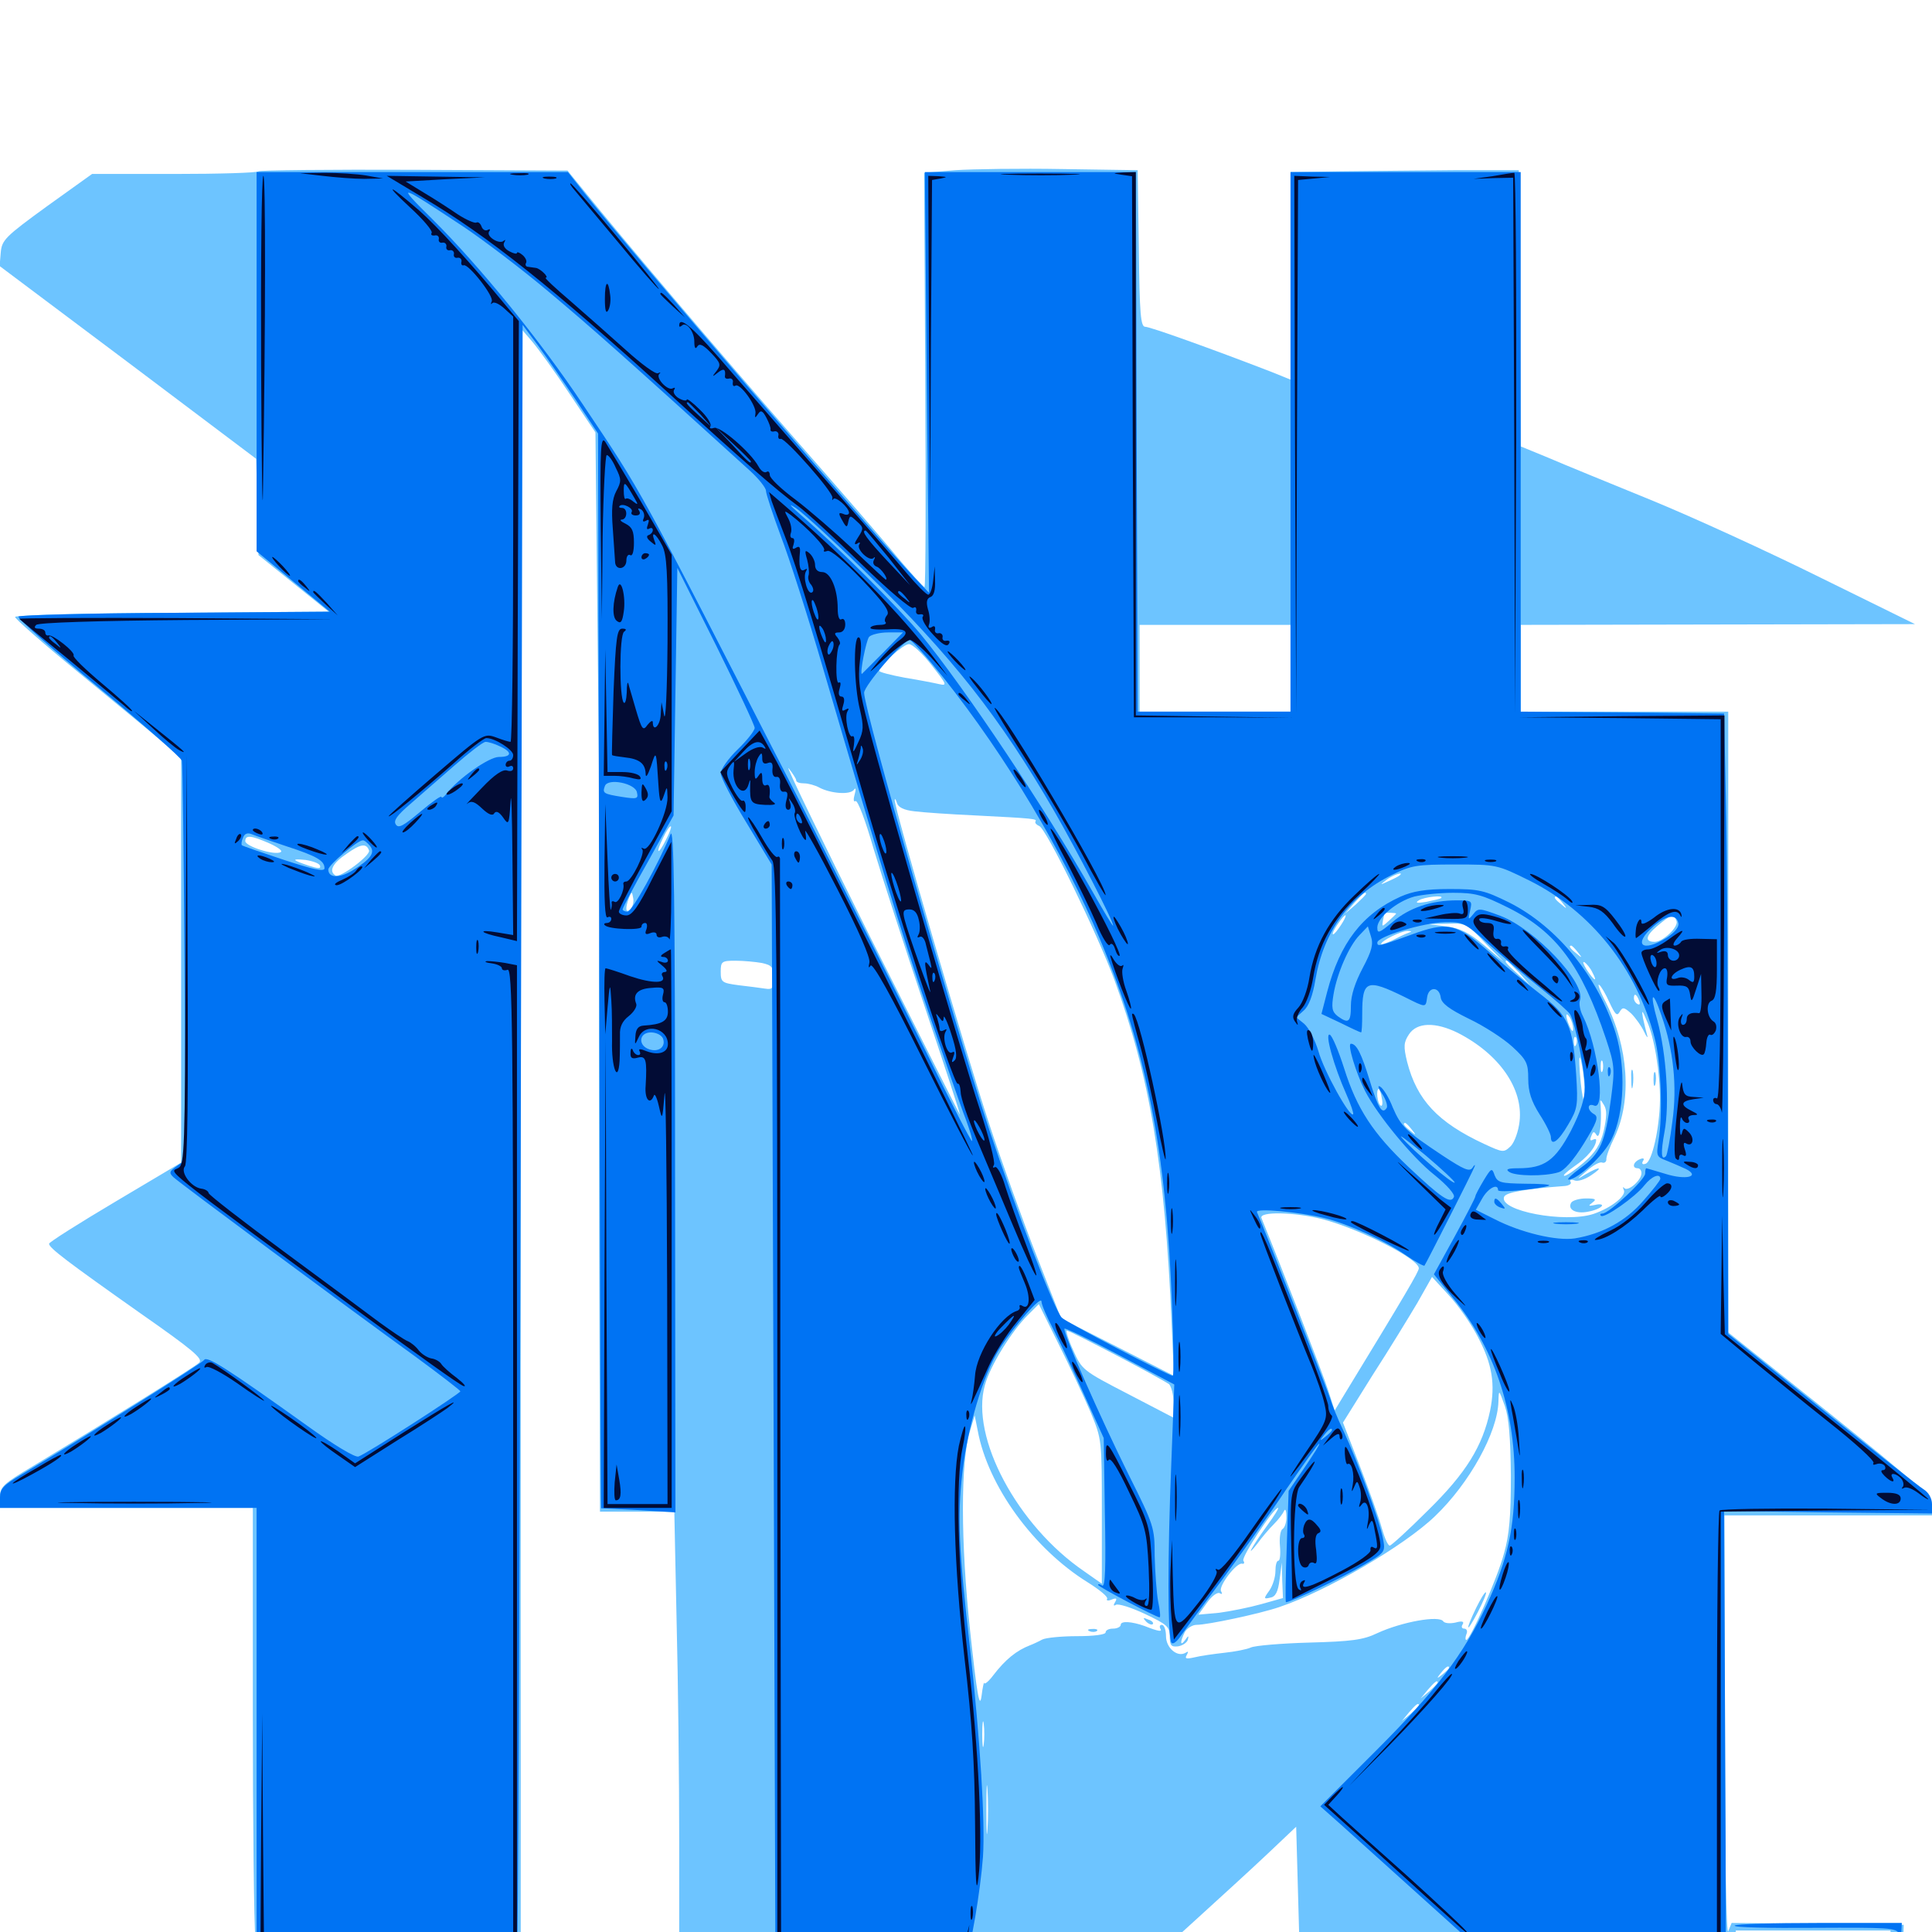 <svg xmlns="http://www.w3.org/2000/svg" viewBox="0 -1000 1000 1000">
	<path fill="#6dc4ff" d="M133.789 -911.328C133.008 -910.547 113.477 -909.961 90.039 -909.961H47.656L24.219 -893.164C2.734 -877.539 0.977 -875.781 0.391 -869.336L-0.195 -862.305L66.211 -812.5L132.617 -762.5L133.203 -737.695L133.789 -712.695L151.953 -698.047L170.117 -683.398L88.867 -682.812C43.555 -682.617 7.812 -681.641 7.812 -680.664C7.812 -679.688 22.461 -666.797 40.625 -651.953C58.594 -637.109 77.93 -621.289 83.594 -616.406L93.75 -607.812V-503.125V-398.242L59.57 -377.93C40.82 -366.797 25.391 -357.031 25.391 -356.25C25.391 -354.102 34.375 -347.266 72.852 -320.117C99.414 -301.562 105.273 -296.68 103.125 -294.727C100.781 -292.383 55.078 -264.062 17.188 -241.211C1.758 -232.031 0 -230.469 0 -225.195V-219.531H65.43H130.859V-114.648C130.859 -56.836 131.445 -3.711 132.227 3.516L133.398 16.797H201.367H269.531V-406.641L269.727 -829.883L275.586 -823.047C278.711 -819.336 287.5 -807.227 294.727 -796.289L308.203 -776.172L309.375 -664.453C310.156 -602.93 310.547 -538.086 310.352 -520.312C309.961 -502.539 309.961 -427.148 310.156 -352.93L310.547 -217.578H329.688H349.023L350.195 -161.523C350.977 -130.859 351.562 -78.711 351.562 -45.703V14.258L398.047 15.625C423.438 16.211 477.93 16.797 519.141 16.602L593.945 16.406L617.773 -5.273C630.859 -17.188 648.242 -33.008 656.25 -40.625L670.898 -54.492L671.875 -19.336L672.852 15.82L782.227 16.797L891.602 17.773L891.016 24.023C890.625 27.344 891.211 30.664 892.383 31.445C893.75 32.227 894.727 29.102 894.727 22.266C894.922 16.016 895.508 14.258 895.898 17.578L896.875 23.242L933.984 22.07C954.297 21.484 971.289 20.703 971.484 20.312C971.875 19.922 971.68 16.211 971.289 11.914L970.312 4.102L951.172 3.906C934.961 3.711 931.641 4.102 931.055 6.836C930.273 9.375 930.078 9.375 929.883 6.445C929.688 3.906 928.32 3.125 925.391 3.516C920.508 4.102 918.75 9.961 921.875 14.844C923.438 17.383 924.023 17.188 926.367 14.062C927.93 11.914 930.469 10.742 932.031 11.523C933.789 12.109 936.133 11.523 937.5 10.352C939.453 8.594 939.648 8.594 938.477 10.742C937.305 12.891 937.695 13.281 940.43 12.109C942.578 11.328 944.727 11.719 945.508 13.281C946.68 15.039 947.656 14.258 949.023 10.938C950 8.203 950.977 7.227 950.977 8.594C951.172 10.352 952.539 10.742 955.078 9.961C957.227 9.18 958.984 9.57 958.984 10.742C958.984 11.914 960.352 12.305 961.914 11.719C963.477 10.938 964.258 9.766 963.672 8.789C963.086 7.812 963.672 7.031 964.648 7.031C965.82 7.031 966.797 9.57 966.797 12.891C966.797 17.188 965.82 18.75 963.477 18.75C960.547 18.75 960.352 18.359 962.891 16.797C965.234 15.234 965.039 14.844 961.523 14.844C958.984 14.844 957.031 15.625 957.031 16.797C957.031 17.773 952.148 18.75 946.289 18.75C939.062 18.75 935.547 17.969 935.547 16.211C935.547 14.648 934.961 14.648 933.789 16.602C932.422 18.555 927.734 19.336 916.992 19.531C900.195 19.727 898.438 18.359 898.438 6.445V-0.781H938.477H978.516L978.906 11.328C979.102 18.164 979.297 25.977 979.102 28.906C978.906 32.031 979.688 34.375 980.664 34.375C982.812 34.375 984.57 24.414 984.961 8.984L985.352 -3.711L940.82 -4.297L896.289 -4.688L894.531 -0.391C893.555 2.344 892.773 -37.5 892.773 -105.859L892.578 -215.625H946.484H1000.195L999.609 -221.094C999.219 -225.781 990.43 -233.594 946.875 -268.555L894.531 -310.352V-470.898V-631.641H840.82H787.109V-654.102V-676.562L889.258 -676.758L991.211 -676.953L942.383 -700.977C915.625 -714.258 875.977 -732.422 854.492 -741.211C833.008 -750 808.984 -759.766 801.367 -763.086L787.109 -768.945L786.719 -840.43L786.133 -911.914H752.93C734.766 -911.719 708.008 -911.523 693.945 -911.328L667.969 -910.938V-857.227V-803.516L657.812 -807.617C626.953 -819.531 595.312 -830.859 592.773 -830.859C590.43 -830.859 589.844 -837.109 589.453 -871.484L588.867 -911.914L549.805 -912.5C528.32 -912.891 503.516 -912.5 494.531 -911.914L478.32 -910.547L478.906 -803.32C479.297 -744.336 479.102 -696.094 478.516 -696.094C477.93 -696.094 471.875 -702.93 464.844 -711.133C458.008 -719.531 433.789 -747.461 411.133 -773.242C372.461 -817.383 321.68 -877.148 302.344 -901.172L293.75 -911.719L214.453 -912.109C170.703 -912.305 134.57 -911.914 133.789 -911.328ZM667.969 -654.102V-631.641H628.906H589.844V-654.102V-676.562H628.906H667.969ZM482.227 -655.664C490.039 -645.703 490.43 -644.922 486.133 -645.898C483.594 -646.484 475.586 -648.047 468.359 -649.219C460.938 -650.586 455.078 -652.148 455.078 -652.734C455.078 -655.469 467.773 -666.797 470.508 -666.602C472.266 -666.602 477.539 -661.719 482.227 -655.664ZM412.109 -596.094C412.109 -595.117 413.867 -594.531 416.211 -594.531C418.359 -594.531 421.875 -593.555 424.023 -592.383C429.883 -589.258 440.039 -588.477 441.992 -591.211C442.969 -592.578 443.164 -591.602 442.383 -588.867C441.602 -586.133 441.797 -584.766 442.773 -585.352C443.945 -586.133 448.047 -575 452.148 -560.742C456.445 -546.484 468.359 -509.57 478.711 -478.711C489.062 -447.852 497.266 -422.656 496.875 -423.047C496.484 -423.438 475.586 -465.039 450.195 -515.43C425 -566.016 406.055 -605.078 408.203 -602.344C410.352 -599.609 412.109 -596.875 412.109 -596.094ZM473.242 -580.078C477.734 -579.492 491.992 -578.516 504.883 -577.93C535.547 -576.367 536.914 -576.172 535.938 -574.805C535.547 -574.023 536.523 -573.047 537.891 -572.461C541.602 -571.094 567.773 -517.188 576.758 -492.969C595.117 -442.969 602.93 -396.875 606.445 -314.844L607.617 -287.891L578.516 -302.734L549.219 -317.578L536.523 -350C529.492 -367.969 518.359 -398.828 511.914 -418.555C500 -454.492 462.695 -582.422 463.086 -585.938C463.281 -586.914 463.672 -586.133 464.258 -584.375C464.844 -582.227 467.773 -580.664 473.242 -580.078ZM344.727 -565.43C340.625 -557.031 339.062 -557.812 343.164 -566.211C344.922 -569.922 346.68 -572.656 347.266 -572.266C347.656 -571.875 346.484 -568.75 344.727 -565.43ZM139.453 -563.477C143.75 -561.523 146.484 -559.57 145.312 -558.984C142.383 -557.031 126.953 -561.914 126.953 -564.648C126.953 -567.969 130.078 -567.578 139.453 -563.477ZM191.016 -559.766C191.797 -557.227 175.977 -545.312 173.633 -546.875C170.117 -549.023 172.07 -553.125 179.297 -558.008C186.719 -563.281 189.648 -563.672 191.016 -559.766ZM165.625 -551.953C166.211 -550.195 164.648 -550.391 159.766 -551.953C150.977 -554.883 150.586 -555.664 158.203 -554.883C161.914 -554.297 165.234 -553.125 165.625 -551.953ZM756.445 -552.148C758.789 -552.539 756.445 -552.93 750.977 -552.93C745.703 -552.93 743.555 -552.539 746.68 -552.148C749.609 -551.758 753.906 -551.758 756.445 -552.148ZM738.867 -550.195C740.039 -550.781 739.062 -551.172 736.328 -551.172C733.594 -551.172 732.617 -550.781 733.984 -550.195C735.156 -549.805 737.5 -549.805 738.867 -550.195ZM770.898 -550.391C771.68 -550.977 770.508 -551.562 768.359 -551.367C766.211 -551.367 765.625 -550.781 767.188 -550.195C768.555 -549.609 770.312 -549.805 770.898 -550.391ZM724.414 -546.875C724.023 -546.484 721.484 -545.117 718.75 -543.945C714.062 -541.797 714.062 -541.797 717.578 -544.531C720.703 -547.07 727.148 -549.219 724.414 -546.875ZM758.398 -542.383C760.742 -542.773 758.789 -543.164 753.906 -543.164C749.023 -543.164 747.07 -542.773 749.609 -542.383C751.953 -541.992 755.859 -541.992 758.398 -542.383ZM326.367 -529.492C323.828 -526.953 323.438 -529.688 325.586 -535.352C326.953 -538.672 327.148 -538.672 327.734 -535.156C328.125 -533.203 327.539 -530.664 326.367 -529.492ZM707.031 -537.305C707.031 -536.914 704.688 -534.57 701.758 -531.836L696.289 -527.148L700.977 -532.617C705.469 -537.5 707.031 -538.867 707.031 -537.305ZM759.375 -536.523C761.133 -537.109 759.57 -537.5 755.859 -537.5C752.148 -537.5 750.586 -537.109 752.539 -536.523C754.297 -536.133 757.422 -536.133 759.375 -536.523ZM745.898 -535.156C745.508 -534.766 741.992 -533.984 738.281 -533.203C733.398 -532.422 732.227 -532.617 734.375 -533.984C737.109 -535.742 747.852 -536.914 745.898 -535.156ZM808.789 -532.617C811.328 -529.492 811.133 -529.297 808.203 -531.836C804.883 -534.375 803.906 -535.938 805.469 -535.938C805.859 -535.938 807.422 -534.375 808.789 -532.617ZM722.656 -527.148C722.656 -526.953 720.898 -525.195 718.945 -523.438C715.234 -520.117 715.234 -520.117 715.82 -523.633C716.211 -525.586 716.602 -527.148 716.602 -527.344C716.992 -527.734 722.656 -527.539 722.656 -527.148ZM694.141 -521.289C692.383 -518.555 690.625 -516.406 690.039 -516.406C689.062 -516.406 691.016 -519.922 693.945 -523.828C697.266 -528.125 697.461 -526.367 694.141 -521.289ZM867.773 -523.242C868.945 -520.312 860.742 -512.5 856.445 -512.5C851.172 -512.5 851.758 -515.625 857.812 -520.703C865.234 -526.953 866.406 -527.148 867.773 -523.242ZM768.555 -512.109L778.32 -502.148L768.164 -510.742C760.156 -517.383 755.859 -519.531 748.633 -520.508L739.258 -521.68L749.023 -521.875C758.594 -522.266 759.375 -521.875 768.555 -512.109ZM728.516 -516.992C726.953 -516.406 723.242 -514.648 720.312 -513.086C717.188 -511.719 714.844 -510.938 714.844 -511.328C714.844 -513.086 725.391 -518.164 728.516 -518.164C731.055 -517.969 731.055 -517.969 728.516 -516.992ZM816.602 -507.227C819.141 -504.102 818.945 -503.906 816.016 -506.445C812.695 -508.984 811.719 -510.547 813.281 -510.547C813.672 -510.547 815.234 -508.984 816.602 -507.227ZM394.336 -501.562C399.609 -500.391 400.391 -499.414 400.391 -493.945C400.391 -488.477 399.805 -487.695 396.094 -488.281C393.555 -488.672 387.5 -489.453 382.422 -490.039C373.633 -491.211 373.047 -491.602 373.047 -497.07C373.047 -502.344 373.633 -502.734 380.664 -502.734C384.766 -502.734 391.016 -502.148 394.336 -501.562ZM786.328 -496.484L791.992 -490.039L785.742 -495.703C779.688 -501.172 778.32 -502.734 779.883 -502.734C780.273 -502.734 783.008 -499.805 786.328 -496.484ZM824.219 -496.68C827.148 -491.211 825.195 -492.188 821.289 -498.047C819.531 -500.977 818.945 -502.539 820.117 -501.953C821.289 -501.172 823.242 -498.828 824.219 -496.68ZM843.75 -492.188C843.75 -493.164 842.383 -495.703 840.82 -497.656C839.258 -499.805 837.891 -500.781 837.891 -499.609C837.891 -498.633 839.258 -496.094 840.82 -494.141C842.383 -491.992 843.75 -491.016 843.75 -492.188ZM833.008 -481.25C835.938 -475 836.914 -473.828 838.281 -476.172C839.844 -478.906 840.625 -478.711 844.336 -475.391C846.484 -473.242 849.609 -468.945 850.977 -466.016C852.344 -463.086 853.125 -462.305 852.539 -464.258C851.953 -466.406 850.977 -470.312 850.391 -473.047C849.609 -477.539 850 -477.344 852.344 -471.68C856.25 -463.477 859.375 -444.336 859.18 -430.469C858.984 -415.82 855.078 -398.633 851.758 -397.656C850.195 -397.07 849.609 -397.656 850.391 -399.023C851.367 -400.391 850.586 -400.781 848.828 -400C845.312 -398.633 844.531 -395.312 847.656 -395.312C848.828 -395.312 849.609 -394.141 849.609 -392.773C849.609 -389.062 842.773 -383.203 840.82 -384.961C840.039 -385.938 839.844 -385.547 840.43 -384.18C842.188 -381.25 833.984 -374.805 824.805 -371.68C809.961 -366.797 775.781 -373.242 778.516 -380.469C779.297 -382.812 789.062 -384.57 809.961 -386.133C812.109 -386.328 813.672 -387.305 812.891 -388.281C812.305 -389.258 813.281 -389.648 814.844 -389.062C816.406 -388.281 820.312 -389.453 823.438 -391.602C830.273 -396.094 828.125 -396.484 820.703 -392.188C815.625 -389.062 815.82 -389.258 821.289 -393.945C824.609 -396.875 828.125 -398.828 829.297 -398.242C830.469 -397.852 831.445 -398.633 831.445 -399.805C831.25 -401.172 833.203 -406.445 835.742 -411.523C844.727 -430.664 842.969 -457.812 831.055 -481.445C828.125 -486.914 826.758 -491.016 827.734 -490.234C828.711 -489.648 831.055 -485.547 833.008 -481.25ZM848.438 -482.031C849.023 -480.469 848.828 -479.688 847.656 -480.273C846.484 -480.859 845.703 -482.227 845.703 -483.398C845.703 -486.133 847.07 -485.547 848.438 -482.031ZM814.258 -467.578C814.258 -465.625 813.672 -466.016 812.5 -468.555C810.156 -473.828 810.156 -476.953 812.5 -473.438C813.477 -471.875 814.258 -469.141 814.258 -467.578ZM754.492 -465.43C775.977 -454.492 788.477 -436.523 786.523 -419.531C785.938 -414.453 783.984 -408.984 782.031 -406.836C778.32 -403.32 778.125 -403.32 767.969 -408.008C744.141 -419.141 733.398 -430.664 728.32 -450.391C726.367 -458.398 726.562 -460.547 729.297 -464.648C733.398 -470.898 742.969 -471.094 754.492 -465.43ZM815.82 -459.375C815.234 -457.812 814.648 -458.398 814.648 -460.547C814.453 -462.695 815.039 -463.867 815.625 -463.086C816.211 -462.5 816.406 -460.742 815.82 -459.375ZM820.117 -437.5C820.508 -425.781 818.945 -429.883 817.773 -444.141C817.188 -452.148 817.383 -454.688 818.359 -450.977C819.141 -447.852 819.922 -441.602 820.117 -437.5ZM829.492 -445.703C828.906 -444.336 828.516 -445.312 828.516 -448.047C828.516 -450.781 828.906 -451.758 829.492 -450.586C829.883 -449.219 829.883 -446.875 829.492 -445.703ZM715.234 -431.445C715.82 -428.906 715.43 -427.148 714.648 -427.734C712.891 -428.711 712.109 -436.328 713.672 -436.328C714.062 -436.328 714.844 -434.18 715.234 -431.445ZM830.078 -414.648C828.32 -407.422 825.781 -403.516 819.727 -398.242C815.43 -394.531 810.938 -391.406 809.766 -391.406C808.594 -391.406 810.938 -393.555 814.844 -396.289C821.484 -400.781 826.172 -406.445 826.172 -409.961C826.172 -410.547 825.391 -410.547 824.219 -409.961C823.047 -409.375 822.852 -410.156 823.633 -411.914C824.609 -414.453 825 -414.648 826.367 -412.5C827.93 -409.961 829.102 -418.164 828.516 -427.539C828.125 -431.25 828.32 -431.25 830.273 -427.93C831.836 -425.391 831.641 -421.68 830.078 -414.648ZM730.664 -415.43C733.203 -412.305 733.008 -412.109 730.078 -414.648C726.758 -417.188 725.781 -418.75 727.344 -418.75C727.734 -418.75 729.297 -417.188 730.664 -415.43ZM802.539 -389.258C805.078 -389.844 800 -390.625 790.82 -390.82C780.664 -390.82 775.977 -390.43 778.32 -389.453C783.008 -387.5 795.898 -387.305 802.539 -389.258ZM684.57 -368.945C703.906 -363.867 734.375 -348.438 734.375 -343.555C734.375 -341.797 727.734 -330.469 694.727 -276.367L690.82 -269.922L687.5 -280.273C684.961 -288.281 664.062 -342.188 652.93 -369.531C651.562 -373.047 670.117 -372.656 684.57 -368.945ZM764.844 -308.203C772.461 -293.945 774.023 -283.398 771.289 -269.922C767.383 -251.367 758.789 -237.5 739.062 -218.164C729.102 -208.203 720.117 -200 719.336 -200C718.359 -200 716.602 -204.102 715.234 -208.984C713.867 -214.062 708.789 -228.32 703.906 -241.016L695.117 -263.672L710.352 -288.086C718.945 -301.367 729.297 -318.359 733.594 -325.586L741.211 -339.062L750 -329.492C754.883 -324.219 761.523 -314.648 764.844 -308.203ZM564.453 -269.141C570.312 -255.078 570.312 -254.688 570.312 -217.578V-180.273L561.133 -186.719C526.562 -210.352 502.148 -256.055 509.766 -283.008C512.5 -293.164 523.828 -311.328 532.227 -319.531L537.695 -325L548.047 -304.102C553.711 -292.773 561.133 -276.953 564.453 -269.141ZM577.93 -298.438C591.406 -291.406 603.711 -284.57 605.078 -283.594C606.25 -282.422 607.422 -278.125 607.422 -273.828V-266.211L583.789 -278.516C560.352 -290.625 559.961 -291.016 555.469 -301.172C552.93 -306.641 551.562 -311.328 552.148 -311.328C552.93 -311.328 564.453 -305.469 577.93 -298.438ZM782.031 -236.133C782.031 -215.43 781.25 -205.664 778.516 -196.094C775.195 -183.398 760.938 -151.172 758.984 -151.172C758.398 -151.172 758.398 -152.539 758.984 -154.102C759.766 -155.664 759.18 -157.031 757.812 -157.031C756.641 -157.031 756.25 -158.008 757.031 -159.18C758.008 -160.742 756.836 -161.133 753.32 -160.156C750.586 -159.57 747.852 -159.766 747.07 -160.742C745.117 -164.062 725.586 -160.547 712.891 -154.688C705.664 -151.172 699.414 -150.391 677.734 -149.805C663.281 -149.414 649.609 -148.242 647.461 -147.266C645.312 -146.289 639.258 -145.117 633.789 -144.531C628.516 -143.945 621.484 -142.969 618.359 -142.188C614.062 -141.211 613.086 -141.406 614.258 -143.359C615.234 -145.117 615.039 -145.508 613.672 -144.531C609.375 -141.992 603.516 -147.07 603.516 -153.125C603.516 -156.445 602.539 -158.984 601.367 -158.984C600.391 -158.984 600 -158.203 600.586 -157.031C601.758 -155.273 599.805 -155.469 592.383 -158.398C585.742 -160.742 580.078 -161.133 580.078 -158.984C580.078 -158.008 578.32 -157.031 576.172 -157.031C574.023 -157.031 572.266 -156.25 572.266 -155.078C572.266 -153.906 566.016 -153.125 557.617 -153.125C549.609 -153.125 541.406 -152.344 539.453 -151.367C537.695 -150.391 534.766 -149.023 533.203 -148.438C526.172 -145.703 520.508 -141.211 514.062 -132.812C511.719 -129.688 509.57 -127.93 509.375 -128.906C509.375 -129.883 508.594 -126.758 508.008 -121.875C507.031 -115.234 505.664 -123.047 502.148 -155.664C497.266 -201.367 497.07 -243.555 502.148 -259.57L504.492 -267.383L506.055 -259.57C511.328 -230.859 534.961 -198.438 562.891 -181.055C569.141 -177.148 573.633 -173.438 573.047 -172.461C572.461 -171.484 573.633 -171.289 575.391 -172.07C577.93 -173.047 578.32 -172.656 577.148 -170.703C576.172 -169.141 576.367 -168.555 577.539 -169.336C578.711 -170.117 585.547 -167.969 592.578 -164.648C604.102 -159.18 605.469 -158.008 605.469 -152.93C605.469 -148.242 606.25 -147.461 609.766 -147.852C612.109 -148.242 614.453 -149.805 614.844 -151.367C615.43 -153.516 615.039 -153.516 613.477 -151.172C610.742 -147.461 610.742 -150.195 613.281 -155.273C614.453 -157.227 617.188 -158.984 619.336 -158.984C625 -158.984 651.758 -164.648 662.109 -168.164C686.523 -176.367 726.758 -199.805 742.773 -215.234C760.547 -232.227 775.195 -258.594 775.586 -274.609C775.781 -281.055 775.781 -280.859 778.906 -272.266C781.055 -266.016 781.836 -255.469 782.031 -236.133ZM655.859 -210.352C647.852 -199.219 644.336 -192.773 650.781 -200.977C653.125 -204.297 657.031 -208.789 659.375 -211.133C661.719 -213.477 664.062 -216.602 664.648 -217.969C665.234 -219.336 665.82 -218.164 665.82 -215.234C666.016 -212.305 665.039 -209.375 663.867 -208.594C662.695 -208.008 662.109 -203.906 662.5 -199.805C662.891 -195.508 662.5 -192.188 661.719 -192.188C660.742 -192.188 660.156 -189.844 660.156 -186.719C660.156 -183.789 658.789 -179.297 657.031 -176.758C653.906 -172.461 654.102 -172.266 657.422 -173.047C660.156 -173.438 661.523 -175.977 662.305 -182.422L663.477 -191.211L663.672 -182.031L664.062 -172.852L652.93 -169.727C646.68 -167.969 636.914 -166.016 631.055 -165.234L620.312 -164.258L624.805 -170.508C627.148 -173.828 630.078 -175.977 631.25 -175.391C632.617 -174.609 632.812 -175 632.031 -176.367C630.469 -178.906 640.234 -191.602 642.969 -190.625C643.945 -190.43 644.336 -191.016 643.555 -192.188C642.383 -193.945 659.18 -219.531 661.523 -219.531C662.109 -219.531 659.57 -215.43 655.859 -210.352ZM750 -136.719C750 -136.328 748.438 -134.766 746.68 -133.398C743.555 -130.859 743.359 -131.055 745.898 -134.18C748.438 -137.305 750 -138.281 750 -136.719ZM744.141 -129.102C744.141 -128.711 742.188 -126.758 739.844 -124.609L735.352 -120.898L739.062 -125.391C742.578 -129.492 744.141 -130.664 744.141 -129.102ZM734.375 -117.383C734.375 -116.992 732.422 -115.039 730.078 -112.891L725.586 -109.18L729.297 -113.672C732.812 -117.773 734.375 -118.945 734.375 -117.383ZM509.18 -97.07C508.789 -93.945 508.398 -96.484 508.398 -102.344C508.398 -108.203 508.789 -110.742 509.18 -107.812C509.57 -104.688 509.57 -100 509.18 -97.07ZM511.133 -53.125C510.742 -47.461 510.547 -51.953 510.547 -63.281C510.547 -74.609 510.742 -79.102 511.133 -73.633C511.523 -67.969 511.523 -58.594 511.133 -53.125ZM844.336 -441.211C844.336 -436.914 844.727 -435.352 845.117 -437.891C845.508 -440.234 845.508 -443.75 845.117 -445.703C844.531 -447.461 844.141 -445.508 844.336 -441.211ZM855.859 -441.211C855.859 -438.086 856.25 -436.914 856.836 -438.867C857.227 -440.625 857.227 -443.359 856.836 -444.727C856.25 -445.898 855.859 -444.531 855.859 -441.211ZM813.281 -377.539C811.133 -374.023 815.625 -371.484 822.07 -372.852C825.391 -373.438 828.516 -374.805 829.102 -375.781C829.688 -376.562 828.125 -376.953 825.781 -376.367C822.07 -375.586 821.875 -375.781 824.219 -377.539C826.562 -379.297 825.781 -379.688 820.898 -379.688C817.578 -379.688 814.062 -378.711 813.281 -377.539ZM764.062 -167.773C758.203 -155.664 758.789 -153.906 764.844 -165.43C767.578 -170.703 769.531 -175.391 769.141 -175.781C768.555 -176.172 766.406 -172.461 764.062 -167.773ZM593.164 -160.742C591.406 -162.695 591.602 -162.891 594.336 -161.719C596.289 -161.133 597.266 -159.961 596.68 -159.375C596.094 -158.789 594.531 -159.375 593.164 -160.742ZM564.062 -155.664C562.5 -156.25 563.086 -156.836 565.234 -156.836C567.383 -157.031 568.555 -156.445 567.773 -155.859C567.188 -155.273 565.43 -155.078 564.062 -155.664ZM903.906 6.445C904.883 11.523 904.883 11.523 906.445 7.422C908.789 1.172 912.891 1.953 911.133 8.398C910.156 12.891 910.352 13.281 912.891 11.133C914.648 9.57 916.016 6.836 916.016 4.883C916.016 1.953 914.648 1.172 909.375 1.172C903.32 1.172 902.93 1.562 903.906 6.445ZM905.469 28.32C904.883 29.297 902.344 29.688 900.195 29.102C897.07 28.32 896.289 28.711 896.875 30.664C897.461 32.617 901.367 33.398 909.766 33.594C920.312 33.789 921.875 33.203 921.875 30.078C921.875 26.562 917.578 25.977 912.695 29.102C911.133 30.078 910.156 29.883 910.156 28.711C910.156 26.172 906.836 25.977 905.469 28.32ZM925 29.688C924.414 31.445 923.828 33.008 923.828 33.203C923.828 33.398 928.32 33.789 933.789 34.18C942.383 34.57 943.75 34.18 942.578 31.445C941.992 29.688 941.406 27.734 941.406 27.344C941.406 25 935.547 26.953 933.789 29.883C931.836 33.203 931.836 33.203 931.641 29.883C931.641 25.781 926.562 25.391 925 29.688ZM947.266 28.516C947.266 29.492 948.242 30.469 949.414 30.469C950.391 30.469 950.781 29.492 950.195 28.516C949.609 27.344 948.633 26.562 948.047 26.562C947.656 26.562 947.266 27.344 947.266 28.516ZM953.906 28.711C953.32 29.688 953.516 31.25 954.102 32.422C955.859 35.156 962.305 34.766 963.477 31.836C964.258 29.883 964.648 29.883 964.648 31.836C964.844 35.547 975.977 34.961 977.344 31.25C977.93 29.492 978.516 28.125 978.516 27.93C978.516 26.562 954.883 27.344 953.906 28.711Z"/>
	<path fill="#0073f3" d="M132.812 -812.891V-714.648L151.758 -699.023L170.703 -683.398L90.82 -682.812C46.875 -682.617 10.352 -681.641 9.57 -680.859C8.789 -680.078 27.344 -663.672 50.781 -644.336C74.219 -625 93.75 -607.812 94.141 -606.25C94.531 -604.688 95.117 -557.422 95.508 -501.562L96.094 -399.609L91.602 -396.484C87.695 -393.75 87.305 -392.969 89.844 -390.625C92.969 -387.695 177.93 -324.609 215.234 -297.656C227.734 -288.477 238.086 -280.469 238.281 -279.883C238.281 -278.711 190.039 -247.656 185.547 -246.094C183.789 -245.508 173.047 -251.953 159.18 -261.914C117.969 -291.406 107.031 -298.438 105.664 -296.094C104.688 -294.336 43.75 -256.25 11.328 -236.914C1.953 -231.445 0 -229.492 0 -225V-219.531H66.406H132.812V-102.344V14.648L199.805 15.234C236.523 15.625 266.992 15.625 267.578 15.234C268.164 14.844 268.945 -175.977 269.531 -408.594L270.508 -831.836L278.516 -821.094C282.812 -815.234 291.602 -802.539 298.047 -792.969L309.57 -775.586L310.156 -497.656C310.547 -344.727 310.938 -219.531 311.133 -219.336C311.328 -219.336 320.117 -218.945 330.664 -218.359L349.609 -217.188L349.414 -395.703C349.414 -536.133 348.828 -572.852 347.07 -568.164C340.82 -552.93 327.148 -528.125 324.805 -528.125C323.438 -528.125 322.266 -528.711 322.266 -529.297C322.266 -530.078 328.125 -541.211 335.547 -554.297L348.633 -577.93L349.609 -641.992L350.586 -706.055L370.703 -665.82C381.641 -643.75 390.625 -624.609 390.625 -623.242C390.625 -621.875 386.719 -616.797 381.836 -612.109C376.953 -607.422 373.047 -601.758 373.047 -599.805C373.047 -597.656 378.906 -586.328 386.328 -574.219L399.414 -552.539L400.391 -268.359L401.367 15.82H449.805C491.797 15.82 498.633 15.43 500 12.695C502.539 8.203 507.422 -21.094 508.789 -38.867C509.961 -56.836 507.422 -98.633 502.148 -146.289C496.289 -197.461 495.508 -214.648 498.047 -237.109C500.586 -260.547 508.984 -288.672 517.188 -301.562C525 -313.867 539.062 -329.688 539.062 -326.367C539.062 -324.805 541.797 -318.359 545.117 -312.109C548.438 -305.664 555.664 -290.43 561.133 -278.125L571.289 -255.664L571.875 -216.797C572.461 -188.867 572.07 -178.32 570.508 -179.297C569.336 -180.078 568.359 -180.273 568.359 -179.688C568.359 -178.711 598.438 -162.891 600.195 -162.891C600.781 -162.891 600.391 -166.602 599.414 -171.289C598.633 -175.781 597.852 -186.328 597.656 -194.727C597.656 -209.375 597.266 -210.547 584.18 -236.719C569.531 -266.211 549.805 -310.938 550.977 -312.305C551.562 -312.695 564.453 -306.445 579.883 -298.242L607.812 -283.398L606.25 -242.188C604.297 -194.336 604.297 -151.562 606.445 -149.609C607.227 -148.828 609.18 -150.391 610.938 -152.93C612.695 -155.469 622.266 -168.555 632.227 -181.836C642.188 -195.312 657.422 -216.602 666.016 -229.492C674.805 -242.188 682.227 -252.734 682.812 -252.734C683.398 -252.734 679.883 -247.266 675.391 -240.625L666.992 -228.32L666.016 -199.414C665.43 -183.594 665.234 -170.703 665.625 -170.703C667.969 -170.703 695.508 -183.789 705.273 -189.648C716.992 -196.484 717.188 -196.484 715.82 -203.711C714.258 -212.109 702.93 -243.164 695.312 -259.57C692.188 -266.016 689.258 -273.438 688.477 -276.172C687.305 -279.883 655.273 -361.914 650.586 -372.656C649.805 -374.805 672.656 -372.656 685.547 -369.531C697.461 -366.602 716.602 -358.008 727.539 -350.391C732.617 -346.875 736.914 -344.531 737.305 -344.922C738.086 -345.898 762.5 -393.945 763.281 -396.289C763.672 -397.461 763.086 -397.07 762.109 -395.508C760.547 -393.359 757.617 -394.727 746.875 -401.758C727.539 -414.648 725.195 -416.797 720.898 -426.758C718.945 -431.836 716.016 -436.523 714.453 -437.5C712.891 -438.477 713.281 -436.914 715.43 -433.789C717.383 -430.859 718.359 -427.539 717.773 -426.562C715.43 -422.852 713.281 -426.562 708.984 -440.625C704.688 -454.688 702.148 -459.766 699.219 -459.766C697.266 -459.766 701.758 -444.727 706.641 -435.156C713.086 -422.656 731.055 -400.781 742.773 -391.602C749.023 -386.523 753.125 -381.836 752.539 -380.469C750.977 -376.562 746.094 -379.883 729.102 -395.898C710.742 -413.281 702.344 -425.977 695.703 -447.07C692.773 -456.25 689.453 -464.062 688.281 -464.453C685.547 -465.43 690.43 -448.047 696.875 -433.594C699.219 -428.32 700.781 -423.633 700.391 -423.242C698.633 -421.484 685.156 -445.898 682.422 -455.859C680.664 -461.719 677.344 -468.164 675 -470.117L670.898 -473.438L674.805 -476.953C677.344 -479.102 679.492 -484.57 680.859 -492.969C685.156 -517.969 698.438 -536.328 720.312 -547.07C730.469 -552.148 733.398 -552.539 753.125 -552.539C774.609 -552.539 774.805 -552.539 791.797 -544.141C823.438 -528.32 847.266 -498.633 856.445 -462.695C859.766 -450.391 860.742 -422.656 858.398 -409.18C857.227 -401.758 857.422 -401.172 862.695 -399.219C865.625 -398.047 870.117 -396.094 872.656 -394.922C880.273 -391.016 872.656 -389.062 862.109 -392.383C856.836 -393.945 852.344 -395.312 852.148 -395.312C851.758 -395.312 851.562 -394.141 851.562 -392.578C851.562 -389.453 832.812 -371.875 829.492 -371.875C828.32 -371.875 827.93 -371.289 828.711 -370.703C830.273 -369.141 846.484 -380.469 851.172 -386.523C854.883 -391.211 859.375 -392.969 859.375 -389.844C859.375 -389.062 855.469 -383.984 850.586 -378.516C841.602 -367.969 829.297 -361.328 815.039 -358.984C805.664 -357.617 787.305 -361.914 773.633 -368.945L763.867 -373.828L767.188 -379.688C770.312 -385.156 775.391 -387.695 775.391 -383.984C775.391 -382.422 797.07 -384.57 801.758 -386.328C802.93 -386.914 797.266 -387.305 789.453 -387.305C776.758 -387.5 775.195 -387.891 773.633 -391.602C772.266 -395.703 771.875 -395.508 767.969 -389.062C765.625 -385.156 763.672 -381.445 763.672 -380.859C763.672 -380.078 758.789 -370.703 752.93 -359.961L742.188 -340.43L751.953 -328.32C773.242 -302.539 783.984 -270.898 783.984 -235.156C783.984 -208.789 780.469 -193.164 769.531 -169.336C757.617 -143.75 743.359 -125 712.305 -93.945L683.398 -65.039L693.75 -55.859C699.414 -50.781 719.727 -32.422 739.062 -15.039L774.414 16.797H833.398H892.383L892.969 25C893.359 29.688 893.359 -23.242 892.969 -92.383L892.383 -217.969L946.094 -217.188L1000 -216.602V-221.484C1000 -224.414 998.242 -227.539 995.703 -229.102C993.164 -230.664 969.531 -249.414 942.969 -270.703L894.531 -309.57L894.336 -423.242C894.336 -485.742 893.945 -558.008 893.359 -583.789L892.383 -630.664L839.648 -631.25L787.109 -631.641V-771.289V-910.938H727.539H667.969V-771.289V-631.641H628.516H588.867L588.477 -732.812C588.281 -788.281 588.086 -851.172 588.086 -872.461L587.891 -910.938H533.398H478.711L479.688 -802.148L480.859 -693.164L473.242 -701.172C453.125 -722.266 321.289 -876.172 302.734 -899.805L293.945 -910.938H213.477H132.812ZM240.234 -882.422C250.391 -875.586 270.312 -860.547 284.18 -848.828C305.664 -830.859 324.414 -814.258 388.281 -756.25C392.773 -752.148 396.484 -747.461 396.484 -745.898C396.484 -744.336 400 -733.789 404.102 -722.656C408.398 -711.523 418.164 -681.055 425.781 -654.883C455.859 -552.148 465.82 -519.531 480.469 -476.367C488.867 -451.758 497.461 -426.758 499.805 -420.898C501.953 -415.039 503.516 -409.961 503.125 -409.375C502.734 -408.984 491.992 -429.688 479.492 -455.273C466.797 -480.859 436.719 -540.43 412.695 -587.695C327.93 -753.125 333.398 -743.164 301.562 -790.82C280.273 -822.852 248.633 -861.914 223.828 -886.523C204.492 -905.664 205.664 -905.273 240.234 -882.422ZM448.047 -703.906C492.969 -659.961 517.578 -628.711 545.703 -580.078C557.422 -559.766 576.172 -523.438 576.172 -520.898C576.172 -520.117 571.484 -527.93 565.625 -538.281C541.797 -580.273 499.805 -643.359 476.562 -671.68C465.234 -685.352 433.398 -717.188 415.039 -733.008C408.594 -738.672 407.617 -739.844 412.109 -736.914C415.82 -734.375 432.031 -719.531 448.047 -703.906ZM456.836 -661.914L446.094 -651.172C444.922 -651.172 448.242 -668.164 449.805 -670.312C450.781 -671.484 455.273 -672.656 459.57 -672.656H467.383ZM488.672 -648.828C520.898 -608.203 550.586 -558.594 569.336 -513.867C593.555 -455.859 603.516 -404.883 606.641 -324.609C607.422 -304.297 607.617 -287.891 607.031 -287.891C604.883 -287.891 551.758 -315.625 549.609 -317.969C545.898 -321.484 526.172 -372.852 511.719 -416.211C493.75 -470.703 447.266 -632.617 447.266 -641.406C447.266 -645.117 467.578 -668.75 470.898 -668.75C471.875 -668.75 479.883 -659.766 488.672 -648.828ZM258.789 -613.672C265.234 -610.742 265.039 -608.203 258.203 -608.203C253.125 -608.203 236.914 -596.875 231.055 -589.062C229.688 -587.305 228.516 -586.719 228.516 -587.5C228.516 -588.477 223.633 -584.961 217.578 -579.883C208.789 -572.461 206.25 -571.094 204.883 -573.242C203.516 -575.195 205.469 -577.93 212.305 -583.789C217.188 -588.086 227.539 -597.07 235.156 -603.711C242.773 -610.352 250 -616.016 251.367 -616.016C252.734 -616.016 256.055 -615.039 258.789 -613.672ZM329.688 -589.844C330.469 -586.523 329.688 -586.328 322.07 -587.5C312.305 -589.062 311.719 -589.453 313.086 -593.164C314.648 -597.461 328.906 -594.531 329.688 -589.844ZM148.438 -561.914C164.062 -556.836 167.969 -554.492 167.969 -550.586C167.969 -548.633 161.914 -550 147.07 -554.883C135.352 -558.789 125.586 -562.109 125.195 -562.5C124.805 -562.891 125 -564.648 125.781 -566.406C126.562 -568.555 128.125 -569.141 130.469 -568.164C132.227 -567.383 140.43 -564.648 148.438 -561.914ZM191.406 -562.305C194.336 -558.789 192.188 -555.469 182.422 -549.414C175.586 -545.312 169.922 -545.508 169.922 -550C170.117 -552.344 184.766 -564.844 187.695 -565.039C188.477 -565.234 190.039 -563.867 191.406 -562.305ZM868.75 -522.07C869.141 -520.117 866.602 -517.188 862.695 -514.648C849.805 -506.641 844.922 -511.133 856.055 -520.703C862.891 -526.562 867.773 -526.953 868.75 -522.07ZM859.961 -474.414C866.211 -456.445 868.164 -437.695 865.625 -419.531C864.453 -410.156 862.891 -402.148 862.305 -401.562C859.766 -399.023 859.57 -403.32 861.523 -414.062C864.258 -428.516 862.5 -454.688 857.812 -471.875C853.711 -486.328 855.273 -488.281 859.961 -474.414ZM343.164 -462.5C344.727 -458.203 341.016 -455.273 336.133 -456.836C330.078 -458.789 330.664 -465.625 336.914 -465.625C339.648 -465.625 342.383 -464.258 343.164 -462.5ZM752.93 -387.891C751.953 -386.914 731.445 -404.297 725.586 -411.133C723.438 -413.477 728.906 -409.375 737.695 -402.148C746.484 -394.727 753.32 -388.281 752.93 -387.891ZM689.453 -259.766C689.453 -259.375 687.891 -257.812 686.133 -256.445C683.008 -253.906 682.812 -254.102 685.352 -257.227C687.891 -260.352 689.453 -261.328 689.453 -259.766ZM725 -535.938C705.078 -526.953 693.555 -511.914 686.914 -486.523L683.984 -475.195L693.945 -470.508C699.414 -467.773 704.102 -465.625 704.492 -465.625C704.883 -465.625 705.078 -469.922 705.078 -475.195C705.078 -492.773 707.422 -493.555 726.953 -483.984C738.281 -478.32 737.891 -478.32 738.672 -483.789C739.453 -489.453 744.922 -489.453 745.703 -483.789C746.094 -480.664 750 -477.734 760.352 -472.656C768.164 -468.945 778.125 -462.5 782.812 -458.203C790.234 -451.367 791.016 -449.609 791.016 -441.602C791.016 -434.961 792.578 -430.078 796.875 -423.242C800.195 -418.164 802.734 -412.891 802.734 -411.523C802.734 -406.445 806.641 -409.18 811.719 -417.969C816.602 -426.172 816.797 -427.93 815.82 -443.75C814.062 -469.336 811.914 -474.219 796.68 -485.938C789.648 -491.406 777.344 -501.367 769.727 -508.203C753.711 -522.07 749.023 -523.047 730.469 -516.211C713.867 -510.156 712.891 -509.961 712.891 -512.109C712.891 -515.234 736.719 -522.461 747.852 -522.656C757.227 -522.852 758.203 -522.461 770.508 -511.328C777.539 -505.078 789.648 -494.727 797.266 -488.672C804.883 -482.617 811.914 -476.367 812.695 -475C815.43 -470.117 820.312 -445.898 820.312 -437.305C820.312 -431.25 818.164 -424.609 813.086 -414.648C804.883 -399.219 799.414 -395.312 785.742 -395.312C780.273 -395.312 779.102 -394.727 781.25 -393.359C784.57 -391.211 799.219 -391.016 806.445 -393.164C809.57 -393.945 814.258 -399.219 819.727 -408.008C826.562 -419.141 827.539 -421.875 825.195 -423.242C821.289 -425.391 821.484 -429.297 825.195 -427.734C831.25 -425.391 827.148 -458.398 819.336 -474.023C817.773 -476.953 817.188 -480.664 817.773 -482.227C821.094 -491.016 794.531 -519.141 776.562 -525.977C765.625 -530.078 765.039 -530.078 762.5 -526.758C759.961 -523.633 759.766 -523.828 760.938 -528.711C762.109 -533.789 761.914 -533.984 754.102 -533.984C740.82 -533.984 729.297 -530.078 720.898 -522.852C713.867 -516.992 712.891 -516.602 712.891 -519.922C712.891 -525 722.852 -533.398 732.031 -535.938C735.938 -536.914 745.117 -537.891 752.148 -537.891C763.477 -537.891 767.188 -536.914 780.859 -530.078C805.469 -517.773 818.555 -500.195 831.25 -462.305C835.742 -448.633 835.938 -447.07 833.789 -430.859C830.859 -408.789 828.32 -402.734 818.164 -395.508C813.672 -392.188 810.742 -389.453 811.914 -389.453C816.602 -389.453 830.273 -402.148 834.18 -410.352C840.82 -423.828 841.602 -447.461 836.328 -465.039C827.344 -494.141 806.055 -520.312 781.25 -532.812C768.164 -539.258 765.625 -539.844 750.195 -539.844C737.695 -539.844 731.25 -538.672 725 -535.938ZM705.273 -498.828C701.367 -491.406 699.219 -484.766 699.219 -479.492C699.219 -470.898 698.047 -469.922 692.383 -474.023C689.453 -476.367 689.062 -478.32 690.234 -485.352C691.992 -495.898 698.047 -510.156 703.711 -516.016L708.008 -520.508L709.57 -515.43C710.938 -511.328 710.156 -508.008 705.273 -498.828ZM832.227 -444.922C832.227 -442.773 832.812 -442.188 833.398 -443.75C833.984 -445.117 833.789 -446.875 833.203 -447.461C832.617 -448.242 832.031 -447.07 832.227 -444.922ZM773.438 -377.93C773.438 -376.953 774.805 -375.586 776.562 -375C779.297 -374.023 779.492 -374.219 777.344 -376.758C774.609 -380.078 773.438 -380.469 773.438 -377.93ZM805.273 -366.602C802.148 -366.992 804.688 -367.383 810.547 -367.383C816.406 -367.383 818.945 -366.992 816.016 -366.602C812.891 -366.211 808.203 -366.211 805.273 -366.602ZM897.852 -3.32C897.266 -2.344 915.82 -1.953 939.062 -2.148C976.953 -2.344 981.641 -2.148 982.812 0.781C983.789 3.516 984.18 3.125 984.18 -0.391L984.375 -4.688H941.602C917.969 -4.688 898.242 -4.102 897.852 -3.32ZM967.773 18.75C968.359 19.727 969.336 20.703 969.922 20.703C970.312 20.703 970.703 19.727 970.703 18.75C970.703 17.578 969.727 16.797 968.555 16.797C967.578 16.797 967.188 17.578 967.773 18.75ZM980.859 28.516C980.859 31.25 981.25 32.227 981.836 30.859C982.227 29.688 982.227 27.344 981.836 25.977C981.25 24.805 980.859 25.781 980.859 28.516Z"/>
	<path fill="#020c35" d="M166.992 -908.984L155.273 -910.352L167.969 -910.547C175 -910.547 184.57 -909.961 189.453 -909.18L198.242 -907.617L188.477 -907.422C183.203 -907.422 173.438 -908.203 166.992 -908.984ZM265.234 -909.57C262.695 -909.961 264.258 -910.352 268.555 -910.352C272.852 -910.547 274.805 -910.156 273.047 -909.57C271.094 -909.18 267.578 -909.18 265.234 -909.57ZM522.07 -909.57C512.695 -909.766 519.922 -910.156 538.086 -910.156C556.445 -910.156 564.062 -909.766 555.273 -909.57C546.484 -909.18 531.445 -909.18 522.07 -909.57ZM580.469 -909.57L585.938 -908.789L586.328 -768.75L586.914 -628.711H627.93L668.945 -628.516L628.516 -629.102L587.891 -629.688V-770.312V-910.938L581.641 -910.742C575.586 -910.352 575.586 -910.352 580.469 -909.57ZM772.461 -908.789L762.695 -907.422L772.852 -907.812L783.203 -908.008L783.789 -769.336L784.18 -630.664L784.766 -770.898C784.961 -847.852 784.57 -910.742 783.789 -910.547C782.812 -910.547 777.93 -909.766 772.461 -908.789ZM135.156 -810.938C135.352 -756.836 135.938 -728.125 136.133 -746.875C137.5 -834.375 137.5 -908.984 136.328 -908.984C135.352 -908.984 134.961 -864.844 135.156 -810.938ZM218.75 -897.852C252.734 -877.734 285.938 -851.172 345.703 -796.875C383.594 -762.305 402.344 -745.898 413.086 -738.086C417.383 -734.961 432.031 -721.484 445.703 -708.203C459.375 -694.922 471.484 -684.57 472.656 -685.352C473.828 -686.133 474.414 -685.547 474.219 -683.984C473.828 -682.617 474.805 -681.641 476.172 -682.031C477.734 -682.227 478.32 -681.641 477.539 -680.664C476.953 -679.492 479.297 -675.391 483.008 -671.484C487.5 -666.602 490.039 -665.039 491.016 -666.602C491.992 -667.969 491.406 -668.555 489.844 -668.359C488.477 -667.969 487.5 -668.945 487.891 -670.312C488.086 -671.484 487.109 -672.461 485.938 -672.266C484.57 -671.875 483.594 -672.852 483.984 -674.219C484.18 -675.781 483.594 -676.367 482.227 -675.391C480.859 -674.609 480.273 -675.195 480.859 -676.758C481.445 -678.32 481.25 -681.836 480.273 -684.766C479.297 -688.477 479.688 -690.234 481.641 -691.016C483.398 -691.602 484.18 -694.727 483.984 -699.414L483.789 -706.836L483.008 -699.609C482.617 -695.508 481.445 -692.188 480.469 -692.188C479.492 -692.188 474.609 -697.07 469.336 -703.32C464.258 -709.375 447.266 -728.906 431.641 -746.68C416.016 -764.453 392.383 -791.602 379.102 -806.836C358.594 -830.859 351.562 -836.914 351.562 -831.445C351.562 -830.664 352.148 -830.859 352.93 -831.445C355.078 -833.789 359.375 -828.516 359.375 -823.242C359.375 -819.922 359.961 -818.945 360.938 -820.703C362.109 -822.461 364.062 -821.484 368.164 -817.188C373.047 -812.109 373.242 -811.133 370.898 -808.008C368.359 -804.883 368.555 -804.688 371.68 -807.227C374.609 -809.57 375.781 -808.984 375.195 -805.078C375.195 -804.102 376.172 -803.711 377.539 -804.102C378.711 -804.297 379.688 -803.32 379.297 -801.953C379.102 -800.391 379.688 -799.805 380.664 -800.391C383.008 -801.953 391.797 -789.844 391.016 -785.938C390.625 -783.594 390.82 -783.398 392.383 -785.742C393.75 -787.891 394.727 -787.5 396.68 -783.789C398.047 -781.25 399.023 -778.516 398.828 -777.734C398.633 -776.758 399.609 -776.367 400.977 -776.758C402.148 -776.953 403.125 -775.977 402.93 -774.805C402.539 -773.438 403.125 -772.461 404.102 -772.852C406.445 -773.438 431.445 -745.117 430.859 -742.383C430.664 -741.016 430.664 -740.82 431.25 -741.602C432.227 -743.555 439.453 -737.305 439.453 -734.57C439.453 -733.594 438.086 -733.203 436.523 -733.984C433.984 -734.961 433.789 -734.375 435.938 -730.664C438.086 -726.758 438.477 -726.758 439.062 -729.883C439.844 -733.398 440.039 -733.398 443.555 -730.078C447.07 -726.953 447.07 -726.367 444.141 -721.875C442.188 -718.945 441.992 -717.773 443.555 -718.555C444.922 -719.531 445.508 -719.336 444.727 -718.164C443.164 -715.625 450 -709.18 452.148 -711.133C452.93 -712.109 453.125 -711.523 452.344 -710.156C451.562 -708.789 452.148 -707.227 453.906 -706.641C456.055 -705.859 460.156 -700 458.398 -700C458.203 -700 450.586 -707.031 441.406 -715.82C432.227 -724.414 418.945 -735.938 411.719 -741.406C404.297 -746.875 398.438 -752.539 398.438 -754.102C398.438 -755.664 397.656 -756.445 396.68 -755.664C395.508 -755.078 393.75 -756.445 392.578 -758.594C388.672 -765.82 372.656 -779.688 369.531 -778.516C367.773 -777.93 366.992 -778.32 367.773 -779.492C368.359 -780.469 366.016 -784.375 362.305 -787.891C358.594 -791.602 355.469 -793.945 355.469 -793.164C355.469 -792.383 353.711 -792.578 351.562 -793.75C349.414 -794.922 348.242 -796.875 348.828 -798.047C349.609 -799.219 349.414 -799.609 348.242 -799.023C345.703 -797.461 339.258 -804.297 341.211 -806.445C342.188 -807.227 341.797 -807.422 340.625 -806.836C339.453 -806.055 332.031 -811.523 324.023 -818.75C316.016 -825.977 303.125 -837.305 295.312 -844.141C287.5 -850.781 281.641 -856.25 282.422 -856.25C284.57 -856.25 279.492 -861.133 277.344 -861.328C276.172 -861.523 274.414 -861.719 273.242 -861.914C272.266 -861.914 271.68 -862.891 272.266 -863.867C272.852 -864.844 272.07 -866.602 270.508 -867.969C268.945 -869.336 267.578 -869.727 267.578 -869.141C267.578 -868.359 265.82 -868.75 263.672 -869.922C261.328 -871.094 260.156 -873.047 260.938 -874.414C261.719 -875.781 261.719 -876.172 260.742 -875.391C258.594 -873.242 251.562 -877.539 253.125 -880.078C253.906 -881.25 253.711 -881.641 252.539 -881.055C251.367 -880.273 249.805 -881.055 249.219 -882.812C248.633 -884.375 247.461 -885.352 246.484 -884.766C245.703 -884.375 241.406 -886.133 236.914 -889.062C232.617 -891.992 224.805 -897.07 219.531 -900.195L209.961 -906.055L230.469 -907.227L250.977 -908.203L225.586 -908.594L200.195 -908.984ZM362.5 -785.547L368.164 -779.102L361.914 -784.766C355.859 -790.234 354.492 -791.797 356.055 -791.797C356.445 -791.797 359.18 -788.867 362.5 -785.547ZM388.672 -761.133C388.672 -759.57 386.914 -761.133 378.906 -769.922L370.117 -779.102L379.492 -770.312C384.57 -765.625 388.672 -761.523 388.672 -761.133ZM459.961 -711.328L471.094 -697.07L459.18 -709.766C448.633 -721.094 445.508 -725.391 448.047 -725.391C448.438 -725.391 453.711 -718.945 459.961 -711.328ZM468.945 -690.82C471.484 -687.695 471.289 -687.5 468.359 -690.039C466.406 -691.406 464.844 -692.969 464.844 -693.359C464.844 -694.922 466.406 -693.945 468.945 -690.82ZM281.836 -907.617C279.883 -908.203 281.055 -908.594 284.18 -908.594C287.5 -908.594 288.867 -908.203 287.695 -907.617C286.328 -907.227 283.594 -907.227 281.836 -907.617ZM480.859 -823.633L481.445 -738.086L481.836 -822.461L482.422 -906.836L486.914 -907.617C490.625 -908.398 490.43 -908.398 485.938 -908.789L480.469 -908.984ZM670.312 -769.922L670.898 -630.664L671.289 -768.75L671.875 -906.836L680.273 -907.617L688.477 -908.398L679.297 -908.594L669.922 -908.984ZM297.266 -901.758C298.828 -899.805 309.18 -887.5 320.117 -874.414C331.055 -861.133 340.43 -850.391 341.016 -850.391C341.406 -850.391 331.641 -862.695 319.141 -877.734C306.641 -892.773 295.898 -905.078 295.312 -905.078C294.727 -905.078 295.703 -903.516 297.266 -901.758ZM212.305 -892.578C219.141 -886.328 224.023 -880.469 223.438 -879.492C222.852 -878.516 223.438 -877.93 225 -878.125C226.367 -878.516 227.344 -877.539 227.148 -876.367C226.758 -875 227.734 -874.023 229.102 -874.414C230.273 -874.609 231.25 -873.633 231.055 -872.461C230.664 -871.094 231.641 -870.117 233.008 -870.508C234.18 -870.703 235.156 -869.727 234.961 -868.555C234.57 -867.188 235.547 -866.211 236.914 -866.602C238.086 -866.797 239.062 -865.82 238.867 -864.648C238.477 -863.281 239.062 -862.305 240.039 -862.695C242.578 -863.477 256.055 -846.289 254.492 -843.945C253.906 -842.578 254.102 -842.188 254.883 -843.164C255.859 -843.945 258.594 -842.578 261.133 -840.234L265.625 -836.133V-725.977C265.625 -665.43 265.039 -616.016 264.258 -616.016C263.477 -616.016 260.156 -616.992 256.641 -618.359C250.586 -620.508 250.195 -620.312 225.781 -599.414C212.305 -587.891 201.172 -577.93 201.172 -577.539C201.172 -576.367 217.969 -590.039 234.57 -604.688C242.773 -612.109 250.391 -617.969 251.758 -617.969C256.25 -617.969 265.625 -611.914 265.625 -609.18C265.625 -607.617 264.844 -606.25 263.672 -606.25C262.695 -606.25 261.719 -605.273 261.719 -604.102C261.719 -603.125 262.695 -602.734 263.672 -603.32C264.844 -603.906 265.625 -603.516 265.625 -602.344C265.625 -600.977 264.258 -600.586 262.5 -601.172C260.352 -601.953 256.055 -599.219 249.219 -591.992C243.75 -586.328 240.43 -582.812 241.797 -583.984C243.945 -585.742 245.703 -585.156 249.609 -581.445C252.93 -578.32 255.078 -577.539 255.859 -579.102C256.836 -580.469 258.398 -579.688 260.352 -576.953C263.281 -572.656 263.477 -573.047 264.258 -584.961C264.648 -591.797 265.039 -579.102 265.234 -556.836L265.625 -516.016L257.422 -517.383C246.875 -519.141 248.242 -517.188 259.375 -514.844L267.578 -512.891L267.969 -673.438L268.555 -833.789L262.695 -840.82C243.359 -864.258 226.172 -883.008 216.797 -891.211C200.977 -904.883 198.242 -905.664 212.305 -892.578ZM313.086 -845.312C313.086 -839.258 313.672 -837.305 314.844 -839.453C315.82 -841.211 316.211 -844.727 315.82 -847.266C314.844 -855.859 313.086 -854.688 313.086 -845.312ZM341.797 -847.852C341.797 -847.461 344.727 -844.727 348.242 -841.406L354.492 -835.742L348.828 -842.188C343.359 -848.047 341.797 -849.414 341.797 -847.852ZM310.938 -727.344L311.523 -679.492L311.914 -722.07C312.305 -745.312 313.281 -764.453 314.062 -764.453C315.039 -764.453 317.188 -761.523 318.75 -757.812C321.68 -751.953 321.68 -750.781 318.945 -745.703C316.797 -741.602 316.406 -736.328 317.188 -726.367C317.773 -718.945 318.164 -711.133 318.359 -709.375C318.359 -704.492 324.219 -705.078 324.219 -709.961C324.219 -712.109 325.195 -713.281 326.172 -712.695C327.344 -711.914 328.125 -714.453 328.125 -719.141C328.125 -725.195 327.148 -727.148 323.828 -728.906C321.289 -730.078 320.508 -731.055 321.875 -731.055C324.805 -731.25 325 -737.109 321.875 -737.109C320.703 -737.109 320.117 -737.5 320.703 -738.086C322.266 -739.844 328.125 -736.914 326.953 -734.961C326.367 -733.984 327.344 -733.203 329.102 -733.203C331.055 -733.203 331.641 -734.18 330.859 -735.547C329.883 -736.914 330.273 -737.109 331.836 -736.328C333.203 -735.352 333.789 -733.398 333.203 -731.836C332.422 -730.078 332.812 -729.688 334.375 -730.469C335.938 -731.445 336.133 -730.859 335.352 -728.516C334.57 -726.562 334.766 -725.586 335.938 -726.367C337.109 -726.953 337.891 -726.758 337.891 -725.586C337.891 -724.609 336.914 -723.438 335.742 -723.047C334.375 -722.656 334.766 -721.289 336.719 -719.727C339.453 -717.383 339.844 -717.383 338.672 -720.312C336.719 -725.586 339.648 -723.828 342.773 -717.578C345.117 -712.891 345.703 -703.906 345.508 -667.383C345.312 -642.773 344.531 -625.977 343.75 -629.688L342.383 -636.523L341.992 -630.273C341.797 -624.414 337.891 -620.703 337.891 -626.172C337.891 -627.344 336.719 -626.758 335.156 -624.805C332.812 -621.484 332.227 -622.266 329.102 -632.812C327.344 -639.062 325.391 -645.312 325.195 -646.289C324.805 -647.461 324.414 -645.312 324.414 -641.602C324.219 -637.891 323.633 -635.547 322.852 -636.328C320.508 -638.672 320.508 -671.484 323.047 -673.047C324.414 -674.023 324.219 -674.609 322.07 -674.609C319.336 -674.609 318.75 -669.922 317.578 -642.188C316.992 -624.219 316.602 -609.375 316.797 -609.18C317.188 -608.789 320.117 -608.398 323.242 -608.008C330.859 -607.227 333.984 -604.883 334.18 -599.609C334.18 -597.07 335.156 -598.438 336.914 -603.32C339.648 -611.914 339.648 -612.109 340.82 -593.555C341.406 -584.375 341.992 -583.398 343.75 -588.672C345.312 -593.359 345.312 -593.164 345.508 -587.305C345.703 -579.688 336.133 -558.984 333.203 -560.742C332.031 -561.328 331.641 -561.328 332.422 -560.352C334.18 -558.594 326.758 -543.75 324.219 -543.75C323.047 -543.75 322.461 -543.164 322.656 -542.383C323.438 -539.258 319.922 -532.031 318.164 -533.203C317.188 -533.789 316.406 -533.594 316.602 -532.617C316.797 -531.836 316.602 -530.273 316.211 -529.102C315.82 -528.125 315.039 -539.844 314.453 -555.469L313.281 -583.789L312.891 -553.906C312.695 -534.375 313.086 -524.414 314.453 -525.195C315.625 -525.781 316.406 -525.391 316.406 -524.414C316.406 -523.242 315.43 -522.266 314.062 -522.266C312.891 -522.266 312.305 -521.68 313.086 -521.094C315.039 -518.945 332.031 -518.359 332.031 -520.312C332.031 -521.484 332.812 -522.266 333.984 -522.266C334.961 -522.266 335.156 -520.703 334.57 -518.945C333.594 -516.602 334.18 -516.016 336.523 -516.992C338.477 -517.773 339.844 -517.383 339.844 -516.211C339.844 -515.039 341.016 -514.453 342.578 -515.039C344.141 -515.625 345.898 -515.234 346.484 -513.867C346.875 -512.5 347.461 -523.438 347.461 -537.891V-564.258L337.695 -545.312C330.469 -530.664 327.148 -526.172 324.219 -526.172C322.07 -526.172 320.312 -527.148 320.312 -528.125C320.312 -529.297 326.562 -541.406 333.984 -555.078L347.656 -580.078V-646.484V-712.891L331.836 -740.234C323.047 -755.078 314.648 -769.141 313.281 -771.289C310.938 -774.609 310.547 -768.164 310.938 -727.344ZM328.516 -741.992C330.469 -738.672 330.273 -738.477 327.734 -740.43C326.172 -741.797 324.414 -742.383 323.828 -741.797C323.242 -741.406 322.852 -743.164 322.852 -746.094C322.852 -751.367 323.438 -750.781 328.516 -741.992ZM345.117 -601.953C344.531 -600.391 343.945 -600.977 343.945 -603.125C343.75 -605.273 344.336 -606.445 344.922 -605.664C345.508 -605.078 345.703 -603.32 345.117 -601.953ZM399.414 -740.625C400.195 -738.281 403.32 -730.078 406.25 -722.461C412.109 -707.617 423.828 -668.945 445.312 -593.945C461.719 -535.938 493.75 -437.891 495.703 -439.062C496.484 -439.453 497.07 -437.5 497.266 -434.57C497.266 -431.836 500.977 -421.094 505.273 -410.938C509.57 -400.781 518.164 -380.273 524.414 -365.43C536.914 -335.547 540.82 -330.469 530.469 -357.422C526.758 -366.992 522.266 -379.883 520.312 -385.938C518.555 -392.188 516.016 -396.484 515.039 -395.898C513.867 -395.312 513.672 -395.703 514.453 -397.07C515.234 -398.242 511.914 -411.328 507.031 -426.172C497.461 -454.883 459.18 -586.914 449.609 -623.828C444.727 -642.578 443.945 -648.438 445.117 -658.203C446.094 -666.016 445.703 -670.117 444.336 -670.117C441.602 -670.117 441.992 -644.922 445.117 -632.617C447.07 -624.219 447.07 -621.68 444.336 -616.016C441.602 -609.961 441.211 -609.766 441.992 -614.453C442.383 -617.383 442.188 -619.336 441.211 -618.945C439.258 -617.578 436.914 -629.102 438.672 -631.836C439.648 -633.398 439.258 -633.594 437.5 -632.617C435.742 -631.641 435.547 -632.227 436.523 -635.352C437.305 -637.891 436.914 -639.453 435.547 -639.453C434.18 -639.453 433.789 -641.016 434.57 -643.555C435.352 -646.094 435.156 -647.266 434.18 -646.68C432.227 -645.508 432.617 -664.453 434.57 -666.406C435.156 -666.992 434.57 -668.555 433.398 -670.117C431.641 -672.07 431.836 -672.656 434.375 -672.656C436.133 -672.656 437.5 -674.219 437.5 -676.758C437.5 -678.906 436.719 -680.078 435.547 -679.492C434.375 -678.711 433.594 -681.055 433.594 -684.961C433.594 -695.117 429.883 -703.906 425.586 -703.906C423.242 -703.906 421.875 -705.273 421.875 -707.617C421.875 -709.57 420.508 -712.305 418.945 -713.672C416.602 -715.625 416.406 -715.039 417.773 -710.352C418.555 -707.422 418.945 -703.711 418.555 -702.344C417.969 -700.977 418.555 -698.633 419.922 -697.266C421.094 -695.508 421.289 -693.945 420.312 -693.359C417.969 -691.992 415.43 -701.367 417.188 -704.297C417.969 -705.664 417.773 -705.859 416.406 -705.078C414.062 -703.711 413.281 -707.031 414.062 -714.453C414.258 -716.797 413.672 -717.578 411.914 -716.406C410.156 -715.43 409.961 -716.016 410.742 -718.164C411.328 -720.117 411.133 -721.484 410.156 -721.484C409.18 -721.484 408.789 -722.656 409.375 -724.219C409.961 -725.781 409.375 -729.102 408.008 -731.641C405.664 -735.938 405.859 -735.938 409.375 -733.398C417.969 -726.758 427.539 -716.797 426.562 -715.234C425.977 -714.453 426.758 -714.258 428.32 -714.844C429.883 -715.43 436.914 -709.57 446.094 -700C457.422 -688.086 460.742 -683.594 459.18 -681.641C458.008 -680.273 457.617 -678.516 458.398 -677.93C458.984 -677.148 457.812 -676.562 455.469 -676.562C453.32 -676.562 450.977 -675.977 450.586 -675.195C450 -674.219 453.906 -674.023 459.18 -674.219C469.336 -675 471.484 -672.852 465.234 -668.359C463.281 -666.992 458.594 -662.305 454.883 -658.008C448.633 -650.391 448.633 -650.586 458.398 -659.57C464.062 -664.648 469.727 -668.75 471.094 -668.75C472.266 -668.75 477.344 -664.648 482.031 -659.57L490.43 -650.195L483.984 -658.789C465.82 -682.812 438.477 -710.547 403.711 -740.43L398.047 -745.312ZM423.633 -680.469C423.633 -678.711 422.852 -678.906 421.875 -681.445C420.898 -683.594 420.117 -686.719 420.117 -688.281C420.117 -690.039 420.898 -689.844 421.875 -687.305C422.852 -685.156 423.633 -682.031 423.633 -680.469ZM427.539 -668.75C427.539 -666.797 426.953 -667.188 425.781 -669.727C423.438 -675 423.438 -678.125 425.781 -674.609C426.758 -673.047 427.539 -670.312 427.539 -668.75ZM430.859 -663.672C430.078 -661.914 429.102 -660.742 428.711 -661.328C428.125 -661.914 428.125 -663.867 428.906 -665.625C429.688 -667.383 430.664 -668.555 431.055 -667.969C431.641 -667.383 431.641 -665.43 430.859 -663.672ZM445.312 -606.836C443.164 -603.516 443.164 -603.516 444.141 -606.836C444.727 -608.789 445.312 -611.523 445.508 -612.695C445.508 -614.453 445.898 -614.453 446.484 -612.695C447.07 -611.328 446.484 -608.789 445.312 -606.836ZM458.789 -559.375C458.789 -557.617 458.008 -557.812 457.031 -560.352C456.055 -562.5 455.273 -565.625 455.273 -567.188C455.273 -568.945 456.055 -568.75 457.031 -566.211C458.008 -564.062 458.789 -560.938 458.789 -559.375ZM466.406 -533.984C466.406 -532.422 465.234 -534.18 463.867 -537.891C462.5 -541.602 461.328 -546.094 461.328 -547.656C461.328 -549.219 462.5 -547.461 463.867 -543.75C465.234 -540.039 466.406 -535.547 466.406 -533.984ZM475.586 -523.828C476.367 -520.898 476.172 -517.383 475.391 -516.211C474.609 -514.844 474.805 -514.453 475.977 -515.039C477.148 -515.82 478.711 -514.062 479.297 -510.938C480.078 -508.008 481.055 -503.906 481.641 -501.758C482.422 -498.438 482.227 -498.242 480.469 -500.781C478.125 -503.711 478.32 -501.562 481.445 -487.109C482.617 -481.445 469.922 -516.992 468.164 -524.219C467.188 -528.32 467.578 -529.297 470.703 -529.297C473.242 -529.297 474.805 -527.539 475.586 -523.828ZM483.789 -492.578C483.203 -491.016 482.617 -491.602 482.617 -493.75C482.422 -495.898 483.008 -497.07 483.594 -496.289C484.18 -495.703 484.375 -493.945 483.789 -492.578ZM485.742 -484.766C486.328 -486.133 486.133 -487.891 485.547 -488.477C484.961 -489.258 484.375 -488.086 484.57 -485.938C484.57 -483.789 485.156 -483.203 485.742 -484.766ZM488.477 -473.438C488.477 -475 490.43 -471.094 492.383 -464.844C495.117 -456.445 495.508 -452.539 494.141 -451.172C492.578 -449.609 492.383 -450.195 493.359 -452.734C494.336 -455.273 494.141 -456.055 492.773 -455.273C490.234 -453.711 487.5 -462.891 489.453 -466.016C490.234 -467.383 490.039 -467.578 488.672 -466.797C487.305 -466.016 486.328 -466.211 486.328 -467.383C486.328 -468.359 485.742 -470.898 485.156 -472.852C484.18 -475.781 484.375 -475.781 486.133 -473.438C487.891 -470.898 488.281 -470.898 488.477 -473.438ZM509.57 -409.961C509.57 -408.984 508.398 -410.156 506.836 -412.891C505.273 -415.625 504.102 -418.75 504.102 -419.727C504.102 -420.898 505.273 -419.531 506.836 -416.797C508.398 -414.062 509.57 -411.133 509.57 -409.961ZM332.031 -711.523C332.031 -712.695 333.008 -713.672 333.984 -713.672C335.156 -713.672 335.938 -713.281 335.938 -712.891C335.938 -712.305 335.156 -711.328 333.984 -710.742C333.008 -710.156 332.031 -710.547 332.031 -711.523ZM144.531 -706.836C147.07 -704.102 149.609 -701.953 150 -701.953C150.586 -701.953 149.023 -704.102 146.484 -706.836C143.945 -709.57 141.406 -711.719 141.016 -711.719C140.43 -711.719 141.992 -709.57 144.531 -706.836ZM154.297 -699.219C154.297 -698.828 155.859 -697.266 157.812 -695.898C160.742 -693.359 160.938 -693.555 158.398 -696.68C155.859 -699.805 154.297 -700.781 154.297 -699.219ZM319.727 -696.094C316.992 -688.086 316.797 -680.664 319.141 -678.711C321.289 -676.953 322.07 -677.93 322.852 -683.398C324.023 -691.016 321.484 -701.367 319.727 -696.094ZM162.109 -693.555C162.109 -693.164 165.039 -690.43 168.555 -687.109L174.805 -681.445L169.141 -687.891C163.672 -693.75 162.109 -695.117 162.109 -693.555ZM9.961 -679.688C10.352 -679.297 21.68 -669.922 35.156 -658.984C48.633 -647.852 61.523 -637.109 64.062 -634.961C66.406 -632.812 68.359 -631.445 68.359 -632.031C68.359 -632.812 61.328 -639.062 52.734 -646.289C44.141 -653.516 37.5 -659.961 38.086 -660.742C39.062 -662.5 27.148 -671.875 25 -671.094C24.023 -670.898 23.438 -671.68 23.438 -672.656C23.438 -673.828 21.875 -674.609 20.117 -674.609C17.969 -674.609 17.383 -675.195 18.75 -676.562C19.922 -677.734 50 -678.711 96.68 -679.102L172.852 -679.492L91.016 -680.078C45.898 -680.273 9.57 -680.078 9.961 -679.688ZM29.492 -667.383C32.031 -664.258 31.836 -664.062 28.906 -666.602C26.953 -667.969 25.391 -669.531 25.391 -669.922C25.391 -671.484 26.953 -670.508 29.492 -667.383ZM312.891 -631.25L312.5 -598.438H317.969C320.898 -598.438 325.391 -597.852 327.93 -597.07C331.25 -596.289 332.227 -596.484 331.25 -598.047C330.469 -599.414 326.367 -600.391 322.266 -600.391H314.453L313.867 -632.227L313.281 -663.867ZM494.141 -658.008C496.68 -655.273 499.219 -653.125 499.609 -653.125C500.195 -653.125 498.633 -655.273 496.094 -658.008C493.555 -660.742 491.016 -662.891 490.625 -662.891C490.039 -662.891 491.602 -660.742 494.141 -658.008ZM505.859 -643.945C509.375 -639.258 512.695 -635.547 513.086 -635.547C514.453 -635.547 506.25 -646.484 502.539 -649.414C500.781 -650.977 502.148 -648.438 505.859 -643.945ZM496.094 -640.625C496.094 -640.234 497.656 -638.672 499.609 -637.305C502.539 -634.766 502.734 -634.961 500.195 -638.086C497.656 -641.211 496.094 -642.188 496.094 -640.625ZM531.055 -606.836C540.625 -591.992 553.711 -569.727 560.352 -557.422C566.797 -545.117 572.266 -535.742 572.266 -536.719C572.266 -542.578 518.359 -633.594 514.844 -633.594C514.258 -633.594 521.68 -621.484 531.055 -606.836ZM79.102 -623.047C84.57 -617.969 90.625 -612.891 92.773 -611.719C97.656 -609.18 95.508 -611.133 81.055 -622.656L69.336 -632.031ZM838.477 -628.32L890.625 -627.734V-528.906C890.625 -463.672 890.039 -430.664 888.672 -431.445C887.695 -432.031 886.719 -431.641 886.719 -430.664C886.719 -429.492 887.5 -428.516 888.477 -428.516C889.453 -428.516 890.82 -426.562 891.211 -424.219C891.602 -421.68 892.188 -466.992 892.383 -524.805L892.578 -629.688L839.453 -629.297L786.133 -628.711ZM383.008 -611.133L372.852 -600.391L376.758 -593.164C378.906 -589.062 381.836 -584.18 383.203 -582.227C385.742 -578.711 385.938 -578.906 385.938 -582.617C385.938 -584.766 385.156 -585.938 384.375 -585.547C383.594 -584.961 381.25 -588.086 379.102 -592.188C375.781 -598.828 375.586 -600.391 377.734 -603.516C380.078 -606.641 380.273 -606.445 379.688 -601.367C378.906 -592.773 385.352 -586.523 387.5 -594.141C388.281 -596.875 388.477 -596.875 388.281 -593.555C388.086 -584.57 388.672 -583.789 395.898 -583.398C400.195 -583.203 402.148 -583.594 400.586 -584.57C399.219 -585.547 398.242 -586.719 398.242 -587.5C398.828 -591.992 398.242 -594.531 396.484 -593.555C395.312 -592.969 394.531 -594.336 394.531 -596.875C394.531 -600.391 394.141 -600.781 392.578 -598.438C391.016 -596.094 390.625 -596.484 390.625 -600.391C390.625 -603.125 391.602 -606.641 392.578 -608.203C394.141 -610.742 394.531 -610.547 394.531 -607.422C394.531 -605.078 395.508 -604.297 397.461 -605.078C399.414 -605.859 400.195 -604.883 399.805 -601.758C399.609 -599.219 400.391 -597.656 401.758 -597.852C403.32 -598.242 404.102 -596.68 403.711 -593.945C403.516 -591.406 404.297 -589.844 405.859 -590.234C407.617 -590.43 408.008 -589.258 407.031 -585.742C406.25 -582.812 406.641 -580.859 408.008 -580.859C409.18 -580.859 409.57 -582.422 408.984 -584.375C408.008 -587.5 408.008 -587.5 410.156 -584.18C411.328 -582.422 411.914 -580.078 411.328 -579.102C410.352 -577.539 415.43 -565.234 416.992 -565.234C417.383 -565.234 417.188 -567.188 416.797 -569.727C416.211 -572.07 423.828 -558.594 433.398 -539.844C444.531 -518.164 450.586 -504.297 450 -501.758C449.414 -499.219 449.609 -498.633 450.586 -500.195C451.758 -501.758 461.133 -484.961 477.539 -451.953C491.406 -424.219 503.125 -401.562 503.516 -401.953C504.102 -402.734 416.797 -578.125 401.953 -605.859L393.164 -621.875ZM395.703 -613.672C396.68 -612.305 396.289 -612.109 394.727 -613.086C393.164 -613.867 389.648 -612.695 386.133 -610.156L379.883 -605.664L384.57 -610.742C389.648 -616.406 393.359 -617.383 395.703 -613.672ZM388.086 -601.953C387.5 -600.586 387.109 -601.562 387.109 -604.297C387.109 -607.031 387.5 -608.008 388.086 -606.836C388.477 -605.469 388.477 -603.125 388.086 -601.953ZM414.844 -575.781C415.43 -574.219 415.234 -573.438 414.062 -574.023C412.891 -574.609 412.109 -575.977 412.109 -577.148C412.109 -579.883 413.477 -579.297 414.844 -575.781ZM96.094 -503.32C95.703 -404.883 95.508 -397.266 92.383 -395.508C87.891 -392.773 79.492 -399.414 189.258 -318.555C215.234 -299.414 237.891 -283.203 239.844 -282.617C241.602 -282.031 240.234 -283.789 236.523 -286.719C232.812 -289.453 229.102 -292.773 228.32 -294.141C227.539 -295.312 225.195 -296.68 223.242 -296.875C221.289 -297.266 218.359 -299.023 216.797 -300.977C215.234 -303.125 212.5 -305.273 210.938 -305.859C209.375 -306.445 202.734 -310.938 196.289 -315.625C189.844 -320.508 167.383 -337.109 146.484 -352.539C125.586 -367.969 108.203 -381.445 108.008 -382.422C107.812 -383.594 106.055 -384.57 104.102 -384.766C98.828 -385.547 93.164 -393.359 95.703 -396.289C97.07 -397.852 97.461 -434.18 97.07 -503.906L96.68 -609.18ZM243.945 -599.023C241.406 -595.898 241.602 -595.703 244.727 -598.242C246.484 -599.609 248.047 -601.172 248.047 -601.562C248.047 -603.125 246.484 -602.148 243.945 -599.023ZM526.367 -597.656C528.32 -594.922 530.078 -592.578 530.664 -592.578C532.031 -592.578 527.344 -600.195 525.195 -601.562C524.023 -602.148 524.609 -600.586 526.367 -597.656ZM233.594 -591.602C231.445 -590.039 230.469 -588.672 231.641 -588.672C232.617 -588.672 235.156 -590.039 237.109 -591.602C239.258 -593.164 240.234 -594.531 239.062 -594.531C238.086 -594.531 235.547 -593.164 233.594 -591.602ZM332.031 -589.844C332.031 -585.547 332.617 -584.57 334.18 -586.133C335.742 -587.695 335.742 -589.258 334.18 -591.992C332.422 -595.117 332.227 -594.727 332.031 -589.844ZM222.656 -582.812C220.898 -581.641 220.703 -580.859 222.07 -580.859C223.242 -580.859 225 -581.836 225.586 -582.812C227.148 -585.156 226.367 -585.156 222.656 -582.812ZM539.062 -576.953C540.234 -574.805 541.602 -573.047 542.188 -573.047C542.578 -573.047 542.188 -574.805 541.016 -576.953C539.844 -579.102 538.477 -580.859 537.891 -580.859C537.5 -580.859 537.891 -579.102 539.062 -576.953ZM212.305 -574.023C209.375 -571.289 207.617 -569.141 208.594 -569.141C209.57 -569.141 212.305 -571.289 214.844 -574.023C220.703 -580.273 219.336 -580.273 212.305 -574.023ZM391.797 -567.773C394.727 -562.5 398.242 -556.641 399.805 -554.492C401.953 -551.367 402.344 -501.562 402.344 -267.969V14.844H450C476.367 14.844 498.242 14.258 498.828 13.281C499.219 12.5 500.195 8.398 500.781 4.102L501.758 -3.711L499.609 4.492L497.461 12.891H450.977H404.297L403.906 -269.922C403.906 -425.391 403.711 -553.711 403.711 -554.883C403.906 -556.25 403.125 -557.031 402.344 -556.445C401.367 -555.859 397.852 -560.352 394.531 -566.211C391.211 -572.07 387.891 -576.953 387.305 -576.953C386.719 -576.953 388.672 -572.852 391.797 -567.773ZM395.508 -573.047C394.922 -572.07 395.312 -571.094 396.289 -571.094C397.461 -571.094 398.438 -572.07 398.438 -573.047C398.438 -574.219 398.047 -575 397.656 -575C397.07 -575 396.094 -574.219 395.508 -573.047ZM130.859 -570.312C130.859 -571.875 134.57 -571.094 135.742 -569.141C136.328 -567.969 135.547 -567.773 133.984 -568.359C132.227 -568.945 130.859 -569.922 130.859 -570.312ZM552.539 -553.125C557.617 -543.164 564.453 -529.102 567.578 -521.875C570.508 -514.648 573.633 -509.766 574.414 -510.938C575.195 -512.109 576.367 -511.328 577.148 -508.789C577.93 -506.25 578.906 -504.883 579.492 -505.273C581.25 -507.031 546.484 -571.094 543.75 -571.094C543.359 -571.094 547.266 -562.891 552.539 -553.125ZM122.266 -565.82C121.094 -563.086 121.289 -562.891 123.242 -564.648C124.609 -566.016 125.195 -567.578 124.609 -568.164C124.023 -568.75 122.852 -567.773 122.266 -565.82ZM190.43 -565.234C192.383 -563.086 194.336 -561.328 194.922 -561.328C195.508 -561.328 194.336 -563.086 192.383 -565.234C190.43 -567.383 188.477 -569.141 187.891 -569.141C187.305 -569.141 188.477 -567.383 190.43 -565.234ZM140.234 -565.82C138.672 -566.406 139.258 -566.992 141.406 -566.992C143.555 -567.188 144.727 -566.602 143.945 -566.016C143.359 -565.43 141.602 -565.234 140.234 -565.82ZM180.469 -562.891L176.758 -558.398L181.25 -562.109C185.352 -565.625 186.523 -567.188 184.961 -567.188C184.57 -567.188 182.617 -565.234 180.469 -562.891ZM404.688 -563.281C404.688 -560.547 405.078 -559.57 405.664 -560.938C406.055 -562.109 406.055 -564.453 405.664 -565.82C405.078 -566.992 404.688 -566.016 404.688 -563.281ZM159.18 -560.352C169.336 -556.641 172.852 -556.836 164.258 -560.352C160.742 -561.914 156.25 -563.281 154.492 -563.281C152.734 -563.086 154.883 -561.914 159.18 -560.352ZM192.188 -555.078L188.477 -550.586L192.969 -554.297C197.07 -557.812 198.242 -559.375 196.68 -559.375C196.289 -559.375 194.336 -557.422 192.188 -555.078ZM411.328 -556.445C412.109 -554.883 412.891 -553.516 413.281 -553.516C413.672 -553.516 414.062 -554.883 414.062 -556.445C414.062 -558.008 413.281 -559.375 412.109 -559.375C411.133 -559.375 410.742 -558.008 411.328 -556.445ZM134.766 -555.469C136.328 -554.492 139.062 -553.711 140.625 -553.711C142.578 -553.711 142.188 -554.297 139.648 -555.469C134.375 -557.812 131.25 -557.812 134.766 -555.469ZM745.703 -556.055C742.188 -556.445 744.922 -556.836 751.953 -556.836C758.984 -556.836 761.719 -556.445 758.398 -556.055C754.883 -555.664 749.023 -555.664 745.703 -556.055ZM733.984 -554.102C732.422 -554.688 733.008 -555.273 735.156 -555.273C737.305 -555.469 738.477 -554.883 737.695 -554.297C737.109 -553.711 735.352 -553.516 733.984 -554.102ZM769.141 -554.102C767.773 -554.688 768.75 -555.078 771.484 -555.078C774.219 -555.078 775.195 -554.688 774.023 -554.102C772.656 -553.711 770.312 -553.711 769.141 -554.102ZM149.414 -550.781C152.734 -549.414 157.422 -547.656 160.156 -546.875C164.062 -545.898 163.867 -546.289 159.18 -548.438C156.055 -549.805 151.172 -551.562 148.438 -552.344C144.531 -553.32 144.727 -552.93 149.414 -550.781ZM722.656 -551.562C719.141 -549.219 722.266 -549.219 727.539 -551.562C730.078 -552.734 730.469 -553.32 728.516 -553.32C726.953 -553.32 724.219 -552.539 722.656 -551.562ZM184.375 -549.414C183.789 -548.242 180.469 -546.094 176.953 -544.531C173.633 -543.164 172.461 -541.992 174.219 -541.797C177.344 -541.797 190.039 -551.367 187.109 -551.562C186.328 -551.562 185.156 -550.586 184.375 -549.414ZM316.406 -545.703C316.406 -544.727 317.383 -543.75 318.359 -543.75C319.531 -543.75 320.312 -544.727 320.312 -545.703C320.312 -546.875 319.531 -547.656 318.359 -547.656C317.383 -547.656 316.406 -546.875 316.406 -545.703ZM700.977 -536.523C687.891 -524.023 680.469 -510.547 677.734 -493.945C676.758 -487.5 674.219 -480.859 672.07 -478.516C669.141 -475.391 668.75 -473.633 670.117 -471.484C671.875 -468.945 672.07 -468.945 671.289 -471.484C670.898 -473.047 672.07 -476.172 674.219 -478.516C676.172 -480.664 678.711 -487.695 679.688 -493.945C682.422 -510.938 689.844 -524.414 703.32 -536.719C709.766 -542.773 714.453 -547.656 713.867 -547.656C713.086 -547.656 707.422 -542.773 700.977 -536.523ZM798.828 -542.578C803.711 -539.844 809.375 -536.133 811.328 -534.375C813.477 -532.422 814.453 -532.227 813.672 -533.594C811.719 -536.914 795.117 -547.656 792.188 -547.656C791.016 -547.656 793.945 -545.312 798.828 -542.578ZM407.227 -541.797C407.812 -540.82 408.789 -539.844 409.375 -539.844C409.766 -539.844 410.156 -540.82 410.156 -541.797C410.156 -542.969 409.18 -543.75 408.008 -543.75C407.031 -543.75 406.641 -542.969 407.227 -541.797ZM757.227 -530.078C758.008 -527.148 757.422 -526.367 755.469 -527.148C754.102 -527.734 749.219 -527.344 745.117 -526.367L737.305 -524.609L748.633 -524.414C759.18 -524.219 759.766 -524.414 759.766 -529.102C759.766 -531.836 758.984 -533.984 758.008 -533.984C757.031 -533.984 756.641 -532.227 757.227 -530.078ZM737.305 -530.078C732.422 -527.93 737.5 -527.93 744.141 -530.078C748.047 -531.25 748.242 -531.641 745.117 -531.641C742.969 -531.641 739.453 -531.055 737.305 -530.078ZM822.266 -530.664C827.539 -530.078 830.273 -528.125 834.766 -522.07C837.695 -517.773 840.625 -514.648 841.211 -515.234C841.797 -515.82 839.453 -519.727 835.938 -524.219C830.664 -531.055 828.711 -532.031 822.656 -531.641L815.43 -531.445ZM712.695 -526.758C710.156 -523.633 710.352 -523.438 713.477 -525.977C716.602 -528.516 717.578 -530.078 716.016 -530.078C715.625 -530.078 714.062 -528.516 712.695 -526.758ZM856.055 -525C852.344 -522.266 849.609 -521.094 849.609 -522.461C849.609 -526.367 846.875 -522.656 846.68 -518.359C846.484 -516.211 846.484 -514.453 846.875 -514.453C847.07 -514.453 850.977 -517.578 855.469 -521.289C863.867 -528.32 867.969 -529.688 869.727 -526.172C870.312 -525 870.508 -525.195 870.312 -526.562C869.336 -531.055 862.5 -530.273 856.055 -525ZM763.281 -524.805C761.328 -522.266 763.281 -519.727 776.367 -507.422C791.211 -493.945 808.594 -480.078 808.594 -481.836C808.594 -482.227 801.953 -488.086 793.945 -494.727C785.938 -501.562 779.688 -507.812 780.469 -508.789C781.055 -509.766 780.469 -510.352 778.906 -510.156C777.539 -509.766 776.562 -510.742 776.953 -512.109C777.148 -513.281 776.172 -514.258 775 -514.062C773.438 -513.672 772.656 -515.234 773.047 -517.969C773.633 -521.289 772.656 -522.266 769.727 -522.266C767.383 -522.266 765.625 -523.047 765.625 -524.219C765.625 -525.195 769.531 -524.805 774.609 -523.242C779.688 -521.68 783.008 -521.289 782.031 -522.266C781.055 -523.047 776.953 -524.805 773.047 -525.781C767.188 -527.344 765.234 -527.148 763.281 -524.805ZM576.367 -525.195C576.367 -524.219 577.93 -520.117 580.078 -516.406C582.227 -512.695 583.789 -510.547 583.789 -511.523C583.789 -512.695 582.227 -516.602 580.078 -520.312C577.93 -524.023 576.367 -526.367 576.367 -525.195ZM720.703 -521.094C718.164 -518.164 719.531 -517.773 725.391 -520.117C728.711 -521.289 728.711 -521.68 725.977 -522.852C724.414 -523.438 721.875 -522.656 720.703 -521.094ZM732.031 -522.852C730.469 -523.438 731.055 -524.023 733.203 -524.023C735.352 -524.219 736.523 -523.633 735.742 -523.047C735.156 -522.461 733.398 -522.266 732.031 -522.852ZM796.484 -509.18C802.734 -502.93 809.375 -495.703 811.133 -492.969L814.648 -488.086L812.305 -492.773C809.57 -498.633 793.555 -516.016 788.672 -518.555C786.719 -519.531 790.234 -515.43 796.484 -509.18ZM743.75 -516.992C741.211 -517.383 743.164 -517.773 748.047 -517.773C752.93 -517.773 754.883 -517.383 752.539 -516.992C750 -516.602 746.094 -516.602 743.75 -516.992ZM863.281 -513.477C859.57 -510.742 855.078 -508.594 853.125 -508.594C851.172 -508.594 849.609 -507.812 849.609 -506.836C849.609 -504.297 857.422 -487.109 858.594 -487.109C859.18 -487.109 858.984 -488.086 858.398 -489.062C856.836 -491.797 859.18 -498.828 861.719 -498.828C862.891 -498.828 863.281 -496.68 862.891 -494.141C862.109 -490.039 862.695 -489.648 867.969 -489.844C873.047 -490.039 874.219 -489.258 874.805 -485.156C875.391 -480.859 875.781 -481.25 877.93 -488.086L880.469 -495.898L880.664 -485.742C880.859 -480.078 880.273 -475.586 879.492 -475.586C875.391 -476.172 873.047 -475.195 873.047 -472.461C873.047 -470.898 872.266 -469.531 871.094 -469.531C870.117 -469.531 869.727 -471.094 870.312 -473.047C871.289 -475.586 871.094 -475.781 869.531 -473.633C867.188 -470.312 869.727 -462.5 872.852 -463.281C874.023 -463.477 875 -462.5 875 -460.938C875 -458.008 880.469 -452.734 881.836 -454.297C882.422 -454.688 883.008 -457.422 883.203 -460.352C883.398 -463.086 884.375 -464.844 885.156 -464.453C886.133 -463.867 887.305 -464.844 888.086 -466.602C888.672 -468.555 888.281 -470.508 886.914 -471.289C883.398 -473.438 882.812 -480.859 885.938 -482.031C887.891 -482.812 888.672 -486.914 888.672 -498.438V-513.867L880.078 -514.062C875.195 -514.258 870.703 -513.672 870.117 -512.5C869.531 -511.523 867.969 -510.547 866.797 -510.547C865.625 -510.547 866.211 -512.305 868.164 -514.453C872.852 -519.727 871.289 -519.336 863.281 -513.477ZM869.141 -505.469C869.141 -503.906 867.773 -502.734 866.211 -502.734C864.648 -502.734 863.281 -504.102 863.281 -505.664C863.281 -507.422 862.109 -508.008 859.961 -507.422C857.227 -506.445 857.031 -506.641 859.18 -508.203C862.5 -510.742 869.141 -508.789 869.141 -505.469ZM857.422 -501.367C857.422 -497.656 854.883 -499.609 854.297 -503.711C854.102 -505.273 854.688 -506.25 855.664 -505.469C856.641 -504.883 857.422 -503.125 857.422 -501.367ZM876.953 -494.531C876.953 -491.406 876.367 -491.016 874.219 -492.773C872.852 -493.945 870.117 -494.531 868.359 -493.75C863.477 -491.992 864.648 -495.703 869.727 -498.047C875.195 -500.586 876.953 -499.609 876.953 -494.531ZM733.984 -515.039C732.422 -515.625 733.008 -516.211 735.156 -516.211C737.305 -516.406 738.477 -515.82 737.695 -515.234C737.109 -514.648 735.352 -514.453 733.984 -515.039ZM760.742 -512.5C762.695 -510.352 764.648 -508.594 765.234 -508.594C765.82 -508.594 764.648 -510.352 762.695 -512.5C760.742 -514.648 758.789 -516.406 758.203 -516.406C757.617 -516.406 758.789 -514.648 760.742 -512.5ZM246.484 -509.57C246.484 -506.445 246.875 -505.273 247.461 -507.227C247.852 -508.984 247.852 -511.719 247.461 -513.086C246.875 -514.258 246.484 -512.891 246.484 -509.57ZM834.57 -511.133C836.523 -508.789 841.602 -500.586 845.898 -492.578C850 -484.766 853.516 -479.102 853.516 -480.078C853.516 -483.398 839.258 -508.398 835.352 -511.914L831.055 -515.43ZM343.75 -506.641C341.797 -505.469 341.602 -504.688 343.359 -504.688C344.531 -504.688 345.703 -503.906 345.703 -502.734C345.703 -501.758 344.141 -501.367 342.383 -502.148C339.453 -503.125 339.648 -502.734 342.773 -500.195C345.117 -498.242 345.703 -497.07 344.141 -496.875C342.773 -496.875 342.188 -495.898 342.773 -494.922C345.312 -490.82 337.695 -490.82 326.172 -494.727C319.727 -497.07 314.062 -498.828 313.477 -498.828C312.891 -498.828 312.695 -491.211 312.891 -481.836L313.281 -464.648L314.453 -478.32C315.625 -491.602 315.82 -491.797 316.406 -482.227C316.797 -476.953 316.797 -467.383 316.797 -461.133C316.406 -447.461 319.922 -438.477 320.703 -450.977C320.898 -455.273 320.898 -461.328 320.898 -464.453C320.703 -468.359 322.07 -471.484 325.391 -474.023C328.125 -476.172 329.883 -479.102 329.297 -480.469C327.344 -485.352 330.078 -488.281 337.305 -488.672C343.359 -489.258 344.141 -488.672 343.164 -485.156C342.578 -483.008 342.969 -481.25 343.945 -481.25C344.922 -481.25 345.703 -479.102 345.703 -476.367C345.703 -471.484 342.578 -469.727 333.008 -469.141C330.273 -468.945 329.102 -467.188 328.906 -463.867C328.516 -458.789 328.516 -458.789 330.664 -463.281C333.984 -470.703 345.703 -467.773 345.703 -459.57C345.703 -455.273 341.016 -453.516 334.766 -455.859C331.445 -457.227 330.273 -457.227 331.055 -455.859C331.641 -454.688 331.445 -453.906 330.273 -453.906C329.297 -453.906 327.93 -455.078 327.539 -456.445C326.953 -457.812 326.367 -457.227 326.367 -455.078C326.172 -452.344 327.148 -451.758 330.078 -452.539C334.375 -453.711 334.961 -451.562 334.18 -437.891C333.594 -430.859 336.523 -427.734 338.477 -433.008C338.867 -434.18 340.039 -431.836 341.016 -427.539C342.773 -419.922 342.773 -419.922 343.945 -433.398C344.531 -441.016 345.117 -396.289 345.312 -334.375L345.508 -221.484H330.078H314.453L313.867 -342.188L313.477 -462.695L312.891 -341.211L312.5 -219.531H330.078H347.656V-364.062C347.656 -443.555 347.461 -508.594 347.266 -508.594C346.875 -508.594 345.312 -507.617 343.75 -506.641ZM574.805 -504.688C577.148 -496.289 584.57 -477.344 585.352 -477.93C585.742 -478.32 584.57 -482.617 583.008 -487.109C581.25 -491.797 580.469 -497.07 581.055 -498.633C581.641 -500.391 581.641 -500.977 580.859 -500.195C579.883 -499.414 578.125 -500.781 576.562 -503.125C575.195 -505.664 574.414 -506.25 574.805 -504.688ZM773.438 -501.758C775.977 -499.023 778.516 -496.875 778.906 -496.875C779.492 -496.875 777.93 -499.023 775.391 -501.758C772.852 -504.492 770.312 -506.641 769.922 -506.641C769.336 -506.641 770.898 -504.492 773.438 -501.758ZM254.492 -501.367C257.422 -500.977 259.766 -499.805 259.766 -498.828C259.766 -497.852 261.133 -497.461 262.695 -498.047C265.234 -499.023 265.625 -469.922 265.625 -243.359V12.695L201.172 12.891H136.719L136.133 -50L135.742 -113.086L135.156 -49.219L134.766 14.844H201.172H267.578V-242.773V-500.391L261.523 -501.562C258.203 -502.148 253.906 -502.539 252.148 -502.539C250.391 -502.344 251.367 -501.758 254.492 -501.367ZM803.711 -492.969C804.297 -491.992 805.273 -491.016 805.859 -491.016C806.25 -491.016 806.641 -491.992 806.641 -492.969C806.641 -494.141 805.664 -494.922 804.492 -494.922C803.516 -494.922 803.125 -494.141 803.711 -492.969ZM785.156 -492.188C785.156 -491.797 786.719 -490.234 788.672 -488.867C791.602 -486.328 791.797 -486.523 789.258 -489.648C786.719 -492.773 785.156 -493.75 785.156 -492.188ZM815.234 -485.547C815.82 -484.57 815.234 -483.008 814.062 -482.617C812.305 -481.836 812.109 -481.445 813.867 -481.445C817.188 -481.25 818.75 -484.57 816.211 -486.328C814.844 -487.109 814.453 -486.914 815.234 -485.547ZM861.719 -481.641C859.766 -480.273 859.766 -478.711 862.109 -473.242L865.039 -466.602L864.648 -475C864.453 -479.492 864.453 -483.203 864.258 -483.203C864.258 -483.203 863.086 -482.422 861.719 -481.641ZM803.711 -477.344C805.664 -475.195 807.617 -473.438 808.203 -473.438C808.789 -473.438 807.617 -475.195 805.664 -477.344C803.711 -479.492 801.758 -481.25 801.172 -481.25C800.586 -481.25 801.758 -479.492 803.711 -477.344ZM817.383 -462.891C819.531 -453.906 821.289 -446.68 821.484 -446.68C821.68 -446.875 822.266 -449.609 823.047 -452.539C824.023 -456.641 823.828 -457.812 822.07 -456.641C820.508 -455.664 820.117 -456.25 820.898 -458.203C821.484 -459.961 821.484 -461.914 820.898 -462.5C820.117 -463.086 819.336 -466.016 819.141 -468.945C818.75 -471.68 817.383 -475.195 816.016 -476.758C814.062 -478.516 814.453 -474.805 817.383 -462.891ZM585.938 -474.805C585.938 -474.023 587.891 -466.602 590.234 -458.398C592.578 -450 596.289 -432.617 598.828 -419.727C601.172 -406.836 603.32 -398.047 603.32 -400.195C603.711 -409.961 590.234 -471.68 586.914 -475C586.328 -475.586 585.938 -475.391 585.938 -474.805ZM676.953 -462.305C678.711 -454.883 679.688 -454.102 679.688 -460.352C679.688 -463.086 678.711 -466.016 677.734 -466.602C676.367 -467.383 676.172 -466.016 676.953 -462.305ZM866.602 -456.836C867.188 -451.562 867.969 -446.68 868.359 -446.289C869.727 -444.727 868.75 -456.836 867.188 -461.719C866.016 -465.039 865.82 -463.477 866.602 -456.836ZM812.695 -452.734C812.695 -450.586 813.281 -450 813.867 -451.562C814.453 -452.93 814.258 -454.688 813.672 -455.273C813.086 -456.055 812.5 -454.883 812.695 -452.734ZM680.664 -450C682.422 -444.141 687.305 -434.375 688.477 -434.375C689.258 -434.375 681.641 -452.344 680.078 -453.906C679.688 -454.492 679.883 -452.734 680.664 -450ZM703.32 -446.875C703.32 -444.727 703.906 -444.141 704.492 -445.703C705.078 -447.07 704.883 -448.828 704.297 -449.414C703.711 -450.195 703.125 -449.023 703.32 -446.875ZM823.633 -446.289C822.852 -442.969 823.047 -442.188 824.609 -443.75C825.586 -444.727 826.172 -446.875 825.781 -448.242C825.195 -449.805 824.414 -448.828 823.633 -446.289ZM867.969 -423.633C866.602 -411.133 866.406 -401.367 867.383 -400.391C868.555 -399.219 869.141 -399.414 869.141 -400.977C869.141 -402.344 870.117 -402.734 871.289 -401.953C872.852 -401.172 873.047 -402.148 872.07 -405.078C871.094 -408.008 871.484 -408.984 872.656 -408.203C876.172 -406.055 877.344 -410.742 874.219 -413.867C871.68 -416.406 871.289 -416.406 870.508 -413.281C869.922 -411.523 869.531 -413.086 869.531 -416.797C869.531 -420.508 869.922 -422.461 870.508 -421.289C870.898 -419.922 872.266 -418.75 873.242 -418.75C874.414 -418.75 874.609 -419.727 874.023 -420.703C873.438 -421.875 874.414 -422.656 876.367 -422.852C879.297 -422.852 879.102 -423.242 875.586 -425C869.531 -427.93 869.922 -430.078 876.562 -431.055L881.836 -431.836L876.562 -432.227C872.266 -432.422 871.289 -433.398 870.703 -438.867C870.312 -442.188 869.141 -435.547 867.969 -423.633ZM705.078 -441.016C705.078 -439.844 706.445 -437.305 708.203 -435.156C710.938 -431.641 710.938 -431.641 708.789 -436.328C706.055 -442.383 705.078 -443.359 705.078 -441.016ZM698.242 -420.703C700.195 -418.555 702.148 -416.797 702.734 -416.797C703.32 -416.797 702.148 -418.555 700.195 -420.703C698.242 -422.852 696.289 -424.609 695.703 -424.609C695.117 -424.609 696.289 -422.852 698.242 -420.703ZM884.375 -419.336C882.812 -419.922 883.398 -420.508 885.547 -420.508C887.695 -420.703 888.867 -420.117 888.086 -419.531C887.5 -418.945 885.742 -418.75 884.375 -419.336ZM891.406 -395.312C891.406 -381.836 891.602 -376.367 891.992 -383.203C892.383 -389.844 892.383 -400.781 891.992 -407.617C891.602 -414.258 891.406 -408.789 891.406 -395.312ZM731.445 -408.984C733.398 -406.836 735.352 -405.078 735.938 -405.078C736.523 -405.078 735.352 -406.836 733.398 -408.984C731.445 -411.133 729.492 -412.891 728.906 -412.891C728.32 -412.891 729.492 -411.133 731.445 -408.984ZM731.836 -390.039L748.242 -374.023L745.312 -368.164C740.625 -359.18 741.602 -358.203 746.68 -366.992L751.172 -374.805L745.117 -379.492C741.992 -382.227 733.984 -389.258 727.344 -395.117C720.898 -401.172 722.852 -398.828 731.836 -390.039ZM504.102 -398.242C504.102 -397.266 505.273 -394.141 506.836 -391.406C508.398 -388.672 509.57 -387.5 509.57 -388.477C509.57 -389.648 508.398 -392.578 506.836 -395.312C505.273 -398.047 504.102 -399.414 504.102 -398.242ZM873.047 -397.266C870.703 -398.633 871.094 -399.023 874.609 -398.633C876.953 -398.633 878.906 -397.656 878.906 -396.875C878.906 -394.727 876.562 -394.922 873.047 -397.266ZM604.102 -387.5C604.102 -382.617 604.492 -380.664 604.883 -383.203C605.273 -385.547 605.273 -389.453 604.883 -391.992C604.492 -394.336 604.102 -392.383 604.102 -387.5ZM851.758 -377.539C846.484 -371.484 839.258 -365.625 833.203 -362.891C827.734 -360.352 824.414 -358.203 825.781 -358.203C830.664 -358.203 841.016 -364.648 850.195 -373.438C855.273 -378.516 859.375 -381.641 859.375 -380.859C859.375 -379.883 860.742 -380.273 862.305 -381.641C865.82 -384.57 866.016 -387.5 862.891 -387.5C861.523 -387.5 856.445 -383.008 851.758 -377.539ZM509.961 -384.57C509.961 -383.594 511.133 -380.469 512.695 -377.734C514.258 -375 515.43 -373.828 515.43 -374.805C515.43 -375.977 514.258 -378.906 512.695 -381.641C511.133 -384.375 509.961 -385.742 509.961 -384.57ZM863.281 -377.734C863.281 -378.711 864.648 -379.102 866.211 -378.516C867.773 -377.734 869.141 -376.953 869.141 -376.562C869.141 -376.172 867.773 -375.781 866.211 -375.781C864.648 -375.781 863.281 -376.562 863.281 -377.734ZM606.055 -367.969C606.055 -362.109 606.445 -359.57 606.836 -362.695C607.227 -365.625 607.227 -370.312 606.836 -373.438C606.445 -376.367 606.055 -373.828 606.055 -367.969ZM663.672 -374.414C661.133 -374.805 663.086 -375.195 667.969 -375.195C672.852 -375.195 674.805 -374.805 672.461 -374.414C669.922 -374.023 666.016 -374.023 663.672 -374.414ZM648.633 -369.922C651.367 -363.867 652.344 -362.891 652.344 -365.234C652.344 -366.406 650.977 -368.945 649.219 -371.094C646.484 -374.609 646.484 -374.609 648.633 -369.922ZM686.523 -370.898C691.797 -369.336 696.484 -368.555 696.875 -368.945C697.852 -369.922 683.398 -373.828 679.688 -373.633C678.125 -373.633 681.055 -372.266 686.523 -370.898ZM761.133 -371.484C760.547 -369.922 762.109 -368.75 765.039 -368.75C767.578 -368.555 769.531 -368.555 769.141 -368.75C768.75 -368.945 767.188 -370.117 765.43 -371.484C762.891 -373.438 761.914 -373.438 761.133 -371.484ZM515.625 -371.484C515.625 -369.336 521.484 -356.25 522.461 -356.25C523.047 -356.25 522.07 -359.57 520.508 -363.477C517.578 -370.508 515.625 -373.633 515.625 -371.484ZM891.016 -340.234L890.625 -309.57L906.836 -296.094C915.625 -288.867 933.594 -274.219 946.875 -263.672C959.961 -253.32 970.312 -243.945 969.727 -242.773C969.141 -241.797 969.727 -241.602 971.289 -242.188C972.852 -242.773 974.805 -242.383 975.586 -241.211C976.172 -240.039 975.781 -239.062 974.609 -239.062C973.242 -239.062 973.633 -237.891 975.391 -236.133C978.711 -232.812 981.25 -232.227 979.492 -235.156C977.734 -238.086 981.641 -237.5 984.18 -234.57C985.352 -233.008 985.547 -231.055 984.766 -230.273C983.984 -229.297 984.375 -229.297 985.547 -229.883C986.914 -230.664 990.039 -229.297 992.969 -227.148C995.703 -225 998.047 -223.633 998.047 -224.023C998.047 -224.609 974.414 -243.945 945.312 -267.188L892.773 -309.375L891.992 -340.234L891.406 -370.898ZM699.414 -367.188C702.148 -365.039 730.078 -351.367 729.297 -352.734C728.125 -354.492 702.344 -367.969 700 -367.969C699.219 -367.969 699.023 -367.578 699.414 -367.188ZM756.836 -363.867C756.055 -362.695 755.859 -361.523 756.445 -360.938C756.836 -360.352 757.812 -361.328 758.398 -363.086C759.766 -366.406 758.594 -366.992 756.836 -363.867ZM652.344 -361.523C652.344 -360.156 672.07 -309.375 678.906 -292.969C681.445 -286.719 684.57 -277.93 685.547 -273.438C687.305 -265.625 687.109 -264.844 675.586 -247.852C663.672 -230.078 665.43 -231.641 682.031 -254.102C687.109 -260.742 690.43 -266.797 689.258 -267.383C688.281 -268.164 687.5 -270.312 687.5 -272.266C687.5 -274.219 680.078 -295.117 670.703 -318.555C655.469 -357.617 652.344 -364.844 652.344 -361.523ZM750.977 -352.344C749.219 -349.219 748.438 -346.484 748.828 -346.484C749.414 -346.484 751.172 -349.219 752.93 -352.344C754.688 -355.664 755.469 -358.203 755.078 -358.203C754.492 -358.203 752.734 -355.664 750.977 -352.344ZM796.484 -356.836C795.117 -357.422 796.094 -357.812 798.828 -357.812C801.562 -357.812 802.539 -357.422 801.367 -356.836C800 -356.445 797.656 -356.445 796.484 -356.836ZM817.969 -356.836C816.406 -357.422 816.992 -358.008 819.141 -358.008C821.289 -358.203 822.461 -357.617 821.68 -357.031C821.094 -356.445 819.336 -356.25 817.969 -356.836ZM523.438 -353.32C523.438 -352.344 524.414 -350 525.391 -348.438C526.367 -346.875 527.344 -346.484 527.344 -347.461C527.344 -348.633 526.367 -350.781 525.391 -352.344C524.414 -353.906 523.438 -354.492 523.438 -353.32ZM608.203 -335.742C608.203 -325 608.398 -320.898 608.789 -326.562C609.18 -332.227 609.18 -341.016 608.789 -346.094C608.398 -351.172 608.203 -346.484 608.203 -335.742ZM527.344 -343.75C527.344 -343.359 528.711 -339.844 530.469 -335.742C533.594 -328.32 532.812 -321.875 529.297 -324.023C528.125 -324.805 527.539 -324.609 527.734 -323.633C528.125 -322.852 527.539 -321.875 526.367 -321.484C517.969 -318.945 505.469 -299.609 504.688 -288.086C504.297 -283.398 503.516 -277.539 502.93 -275.391C501.953 -271.094 502.148 -271.68 511.719 -292.773C514.648 -299.219 521.094 -309.57 526.367 -315.82L535.547 -327.148L532.227 -335.938C529.492 -343.164 527.344 -346.68 527.344 -343.75ZM522.07 -314.258C520.117 -311.719 517.188 -308.984 515.625 -308.398C514.062 -307.617 515.234 -309.961 518.359 -313.086C525.391 -320.312 526.758 -320.898 522.07 -314.258ZM745.117 -342.578C743.555 -339.844 746.68 -334.766 754.102 -327.93C760.156 -322.461 759.961 -322.656 753.125 -330.469C749.023 -335.156 746.289 -340.234 746.875 -341.797C748.047 -344.922 746.875 -345.508 745.117 -342.578ZM548.242 -308.398C550 -304.688 551.758 -301.953 552.148 -302.148C553.125 -303.32 548.047 -315.234 546.484 -315.234C545.703 -315.234 546.484 -312.109 548.242 -308.398ZM765.625 -311.328C766.797 -309.18 768.164 -307.422 768.75 -307.422C769.141 -307.422 768.75 -309.18 767.578 -311.328C766.406 -313.477 765.039 -315.234 764.453 -315.234C764.062 -315.234 764.453 -313.477 765.625 -311.328ZM609.961 -297.656C609.961 -290.625 610.352 -287.891 610.742 -291.406C611.133 -294.727 611.133 -300.586 610.742 -304.102C610.352 -307.422 609.961 -304.688 609.961 -297.656ZM771.68 -301.562C771.484 -300.977 773.633 -295.312 776.367 -288.867C778.906 -282.422 781.25 -278.516 781.25 -280.078C781.25 -282.812 771.875 -303.711 771.68 -301.562ZM106.25 -293.555C105.469 -292.188 105.664 -291.797 106.836 -292.383C108.008 -293.164 115.234 -289.258 122.852 -283.984C130.469 -278.516 136.719 -274.609 136.719 -275C136.719 -275.977 115.43 -291.406 109.961 -294.531C108.789 -295.117 107.031 -294.727 106.25 -293.555ZM554.883 -294.727C554.883 -293.75 556.055 -290.625 557.617 -287.891C559.18 -285.156 560.352 -283.984 560.352 -284.961C560.352 -286.133 559.18 -289.062 557.617 -291.797C556.055 -294.531 554.883 -295.898 554.883 -294.727ZM96.289 -287.695C89.453 -283.398 87.305 -280.469 93.359 -283.789C97.656 -286.328 104.688 -291.602 103.516 -291.797C102.93 -291.797 99.609 -289.844 96.289 -287.695ZM610.156 -267.383C610.156 -257.812 610.352 -253.516 610.742 -258.008C611.133 -262.5 611.133 -270.508 610.742 -275.586C610.352 -280.664 610.156 -277.148 610.156 -267.383ZM82.812 -278.906C79.297 -276.172 79.297 -275.977 83.594 -278.125C85.938 -279.297 87.891 -280.664 87.891 -281.055C87.891 -282.617 86.914 -282.227 82.812 -278.906ZM70.898 -272.07C64.062 -267.773 61.914 -264.844 67.969 -268.164C72.266 -270.703 79.297 -275.977 78.125 -276.172C77.539 -276.172 74.219 -274.219 70.898 -272.07ZM782.422 -270.312C783.203 -266.602 784.375 -259.18 785.352 -253.711C786.914 -243.945 786.914 -243.945 786.133 -255.859C785.742 -262.305 784.375 -269.727 783.203 -272.461C781.445 -276.562 781.445 -276.172 782.422 -270.312ZM140.625 -271.875C145.117 -267.383 165.039 -253.516 163.672 -255.859C162.891 -257.031 156.836 -261.719 150 -266.406C143.164 -271.094 139.062 -273.438 140.625 -271.875ZM208.594 -258.398L183.789 -242.578L175 -248.828C170.117 -252.148 166.016 -254.492 166.016 -253.906C166.016 -253.32 169.922 -250.195 174.805 -246.875L183.789 -240.625L205.664 -254.492C217.773 -261.914 229.297 -269.531 231.445 -271.094C240.039 -277.734 232.227 -273.242 208.594 -258.398ZM500.195 -267.188C500.195 -265.039 500.781 -264.453 501.367 -266.016C501.953 -267.383 501.758 -269.141 501.172 -269.727C500.586 -270.508 500 -269.336 500.195 -267.188ZM55.273 -262.305C48.438 -258.008 46.289 -255.078 52.344 -258.398C56.641 -260.938 63.672 -266.211 62.5 -266.406C61.914 -266.406 58.594 -264.453 55.273 -262.305ZM496.289 -251.562C492.578 -232.617 493.75 -189.844 499.219 -141.797C503.125 -108.594 504.492 -87.305 504.688 -56.445C504.883 -25.586 505.273 -18.555 506.445 -28.125C508.789 -46.875 506.641 -93.555 500.977 -142.383C495.703 -188.477 494.531 -233.984 498.242 -250.781C499.414 -256.25 500 -261.133 499.414 -261.719C499.023 -262.109 497.656 -257.617 496.289 -251.562ZM688.672 -257.031L684.766 -251.758L689.062 -255.469C691.992 -258.008 693.359 -258.398 693.359 -256.641C693.359 -255.273 693.945 -254.492 694.531 -255.273C695.117 -255.859 694.922 -257.617 693.945 -259.18C692.773 -261.523 691.602 -261.133 688.672 -257.031ZM39.648 -252.539C32.812 -248.242 30.664 -245.312 36.719 -248.633C41.016 -251.172 48.047 -256.445 46.875 -256.641C46.289 -256.641 42.969 -254.688 39.648 -252.539ZM572.461 -248.828C572.266 -244.727 573.047 -242.969 573.828 -244.336C574.805 -245.898 578.711 -239.844 584.375 -227.734C592.969 -209.961 593.555 -207.617 594.531 -188.867C595.117 -175.781 594.922 -168.75 593.555 -168.75C592.383 -168.75 592.188 -169.922 592.969 -171.289C593.75 -172.461 593.75 -173.047 592.773 -172.266C591.992 -171.484 589.648 -171.68 587.5 -172.852C585.352 -174.023 583.203 -174.414 582.812 -174.023C581.836 -173.047 593.164 -166.797 595.898 -166.797C596.875 -166.797 597.07 -176.758 596.289 -188.867C595.117 -210.742 595.117 -210.742 583.789 -233.203C573.828 -253.125 572.461 -254.883 572.461 -248.828ZM696.094 -247.461C696.289 -244.141 696.875 -241.797 697.461 -242.188C699.609 -243.555 701.172 -237.109 700.195 -231.641C699.414 -227.539 699.609 -227.344 700.781 -230.078C702.344 -233.789 702.539 -233.789 703.711 -230.273C704.492 -228.32 704.688 -225 704.102 -222.656C703.125 -219.727 703.32 -219.336 704.688 -221.094C707.227 -224.805 709.375 -218.945 708.008 -212.109C707.227 -208.008 707.422 -207.617 708.594 -210.742C710.156 -213.867 710.547 -213.672 711.523 -208.008C713.281 -199.219 713.281 -197.656 710.938 -199.023C709.766 -199.805 709.18 -199.219 709.375 -197.656C709.766 -196.289 703.32 -191.602 694.336 -186.914C678.516 -178.516 672.461 -176.562 675 -180.859C675.781 -182.227 675.586 -182.422 674.023 -181.641C672.852 -180.859 672.461 -179.297 673.047 -178.125C673.828 -176.758 673.438 -176.562 672.266 -177.344C668.75 -179.492 669.141 -225.391 672.461 -230.273C682.812 -245.312 683.203 -248.438 673.242 -234.766C667.969 -227.539 667.773 -227.148 668.359 -200L668.945 -172.461L691.406 -183.789C708.398 -192.383 714.062 -196.094 714.453 -199.414C715.039 -203.906 708.008 -226.172 700.586 -242.969C696.484 -252.539 695.898 -253.125 696.094 -247.461ZM19.141 -240.234C3.906 -231.641 1.953 -228.906 16.602 -236.914C27.344 -242.773 33.398 -246.875 31.25 -246.875C30.664 -246.875 25.195 -243.945 19.141 -240.234ZM608.203 -224.414C608.203 -213.672 608.398 -209.57 608.789 -215.234C609.18 -220.898 609.18 -229.688 608.789 -234.766C608.398 -239.844 608.203 -235.156 608.203 -224.414ZM318.164 -232.812C317.773 -227.539 317.969 -223.438 318.75 -223.438C321.289 -223.438 321.875 -226.367 320.508 -234.18L319.141 -241.992ZM787.695 -234.18C787.695 -229.883 788.086 -228.32 788.477 -230.859C788.867 -233.203 788.867 -236.719 788.477 -238.672C787.891 -240.43 787.5 -238.477 787.695 -234.18ZM693.75 -225.391C693.75 -221.68 694.141 -220.117 694.727 -222.07C695.117 -223.828 695.117 -226.953 694.727 -228.906C694.141 -230.664 693.75 -229.102 693.75 -225.391ZM647.461 -207.812C638.672 -195.117 631.641 -186.719 630.469 -187.5C629.102 -188.281 628.906 -187.891 629.688 -186.719C630.469 -185.352 626.562 -178.516 620.508 -170.703C608.008 -154.883 607.812 -155.078 607.031 -184.375L606.641 -202.93L605.859 -187.305C605.469 -178.711 605.859 -167.188 606.445 -161.523L607.617 -151.367L622.852 -171.289C640.82 -194.922 664.844 -229.297 663.281 -229.297C662.891 -229.297 655.664 -219.531 647.461 -207.812ZM973.828 -224.414C978.711 -220.703 983.789 -220.703 983.789 -224.414C983.789 -226.367 981.641 -227.344 976.758 -227.344C970.312 -227.344 970.117 -227.148 973.828 -224.414ZM785.742 -218.555C785.742 -214.258 786.133 -212.695 786.523 -215.234C786.914 -217.578 786.914 -221.094 786.523 -223.047C785.938 -224.805 785.547 -222.852 785.742 -218.555ZM37.695 -222.07C19.727 -222.266 33.984 -222.656 69.336 -222.656C104.883 -222.656 119.531 -222.266 102.148 -222.07C84.766 -221.68 55.859 -221.68 37.695 -222.07ZM671.875 -220.703C671.875 -220.312 673.242 -218.945 674.805 -217.578C677.344 -215.43 677.539 -215.625 676.562 -218.359C675.586 -221.094 671.875 -222.852 671.875 -220.703ZM890.039 -218.164C889.258 -217.578 888.672 -165.234 888.672 -101.953V12.891H831.641H774.609L768.75 7.422L762.695 2.148L768.359 8.398L774.219 14.844H832.422H890.625V-101.367V-217.578L944.922 -218.164L999.023 -218.555L945.117 -219.141C915.43 -219.336 890.625 -218.945 890.039 -218.164ZM675 -210.547C674.414 -208.789 674.219 -206.641 675 -205.664C675.586 -204.688 675 -203.906 674.023 -203.906C671.094 -203.906 671.289 -190.82 674.219 -189.062C675.391 -188.281 676.953 -188.672 677.344 -189.844C677.734 -191.211 679.102 -191.602 680.078 -191.016C681.641 -190.039 681.836 -192.188 681.25 -197.656C680.469 -202.734 680.859 -205.859 682.422 -206.445C683.984 -207.031 683.789 -208.203 681.836 -210.352C678.516 -214.453 676.562 -214.453 675 -210.547ZM783.594 -205.859C783.594 -203.125 783.984 -202.148 784.57 -203.516C784.961 -204.688 784.961 -207.031 784.57 -208.398C783.984 -209.57 783.594 -208.594 783.594 -205.859ZM781.445 -196.875C781.445 -194.727 782.031 -194.141 782.617 -195.703C783.203 -197.07 783.008 -198.828 782.422 -199.414C781.836 -200.195 781.25 -199.023 781.445 -196.875ZM777.734 -184.961C774.805 -175.586 776.172 -174.219 779.297 -183.398C780.664 -187.305 781.25 -190.82 780.859 -191.406C780.273 -191.797 778.906 -188.867 777.734 -184.961ZM574.219 -180.078C574.219 -178.32 575.586 -176.367 577.344 -175.781C580.273 -174.609 580.273 -175 577.93 -177.93C576.562 -179.883 575 -181.836 574.805 -182.227C574.414 -182.617 574.219 -181.641 574.219 -180.078ZM769.922 -165.82C767.578 -160.938 766.016 -157.031 766.602 -157.031C767.969 -157.031 775.781 -172.852 775 -173.828C774.414 -174.219 772.266 -170.508 769.922 -165.82ZM754.883 -140.234C753.125 -137.305 752.539 -135.742 753.711 -136.328C755.859 -137.695 760.547 -145.312 759.18 -145.312C758.594 -145.312 756.836 -142.969 754.883 -140.234ZM742.969 -124.414C738.867 -119.141 727.148 -106.25 716.797 -95.312L698.242 -75.586L718.75 -96.289C737.5 -115.43 753.516 -133.594 751.367 -133.594C750.781 -133.594 747.07 -129.492 742.969 -124.414ZM689.648 -70.312L685.352 -65.82L714.258 -39.844C730.078 -25.391 747.461 -9.766 752.93 -4.883C758.203 0 760.938 1.953 758.789 -0.586C756.641 -3.125 742.969 -15.82 728.516 -28.906C714.062 -41.797 698.828 -55.469 694.727 -59.18L687.5 -65.82L691.797 -70.508C694.141 -73.047 695.508 -75 694.922 -75C694.531 -75 692.188 -72.852 689.648 -70.312ZM502.344 -9.57C502.344 -6.445 502.734 -5.273 503.32 -7.227C503.711 -8.984 503.711 -11.719 503.32 -13.086C502.734 -14.258 502.344 -12.891 502.344 -9.57Z"/>
</svg>